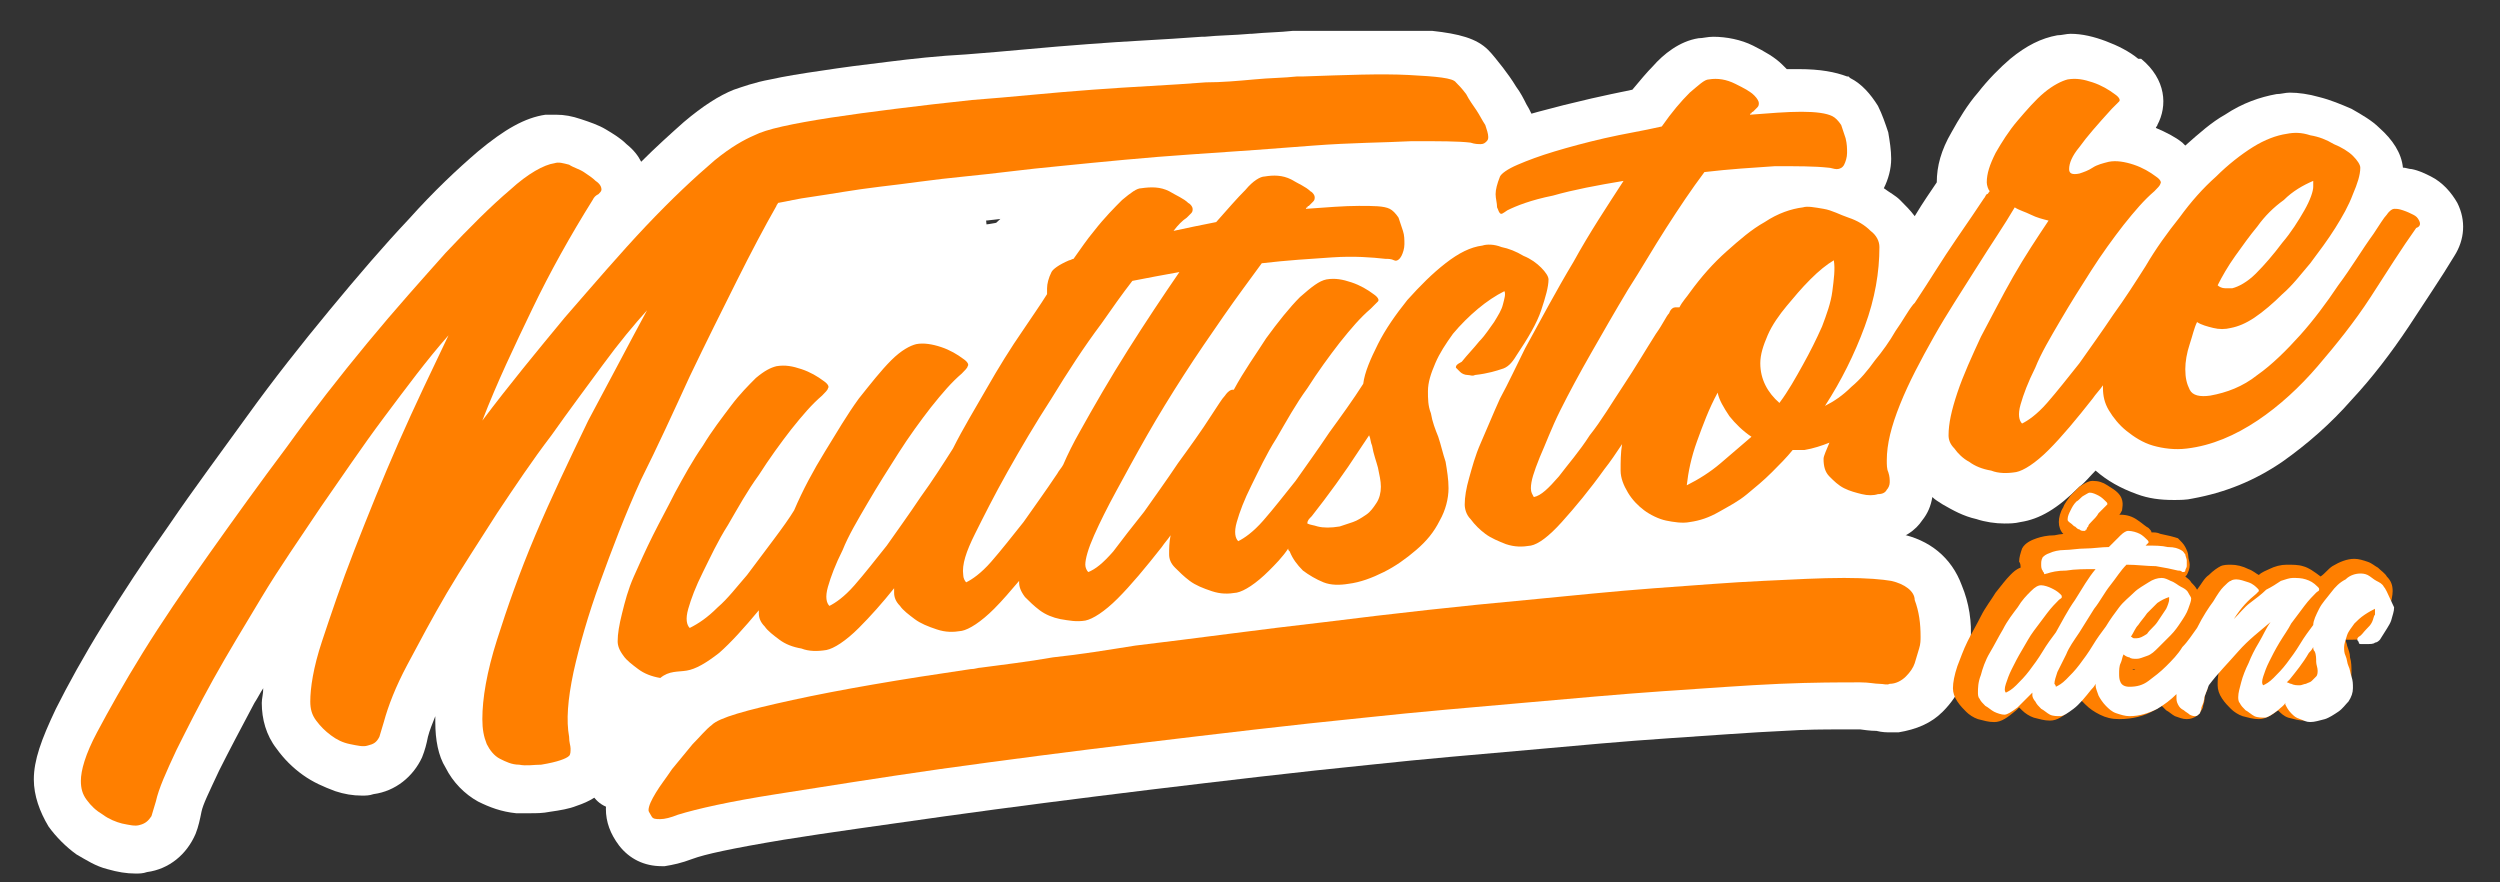 <?xml version="1.0" encoding="utf-8"?>
<!-- Generator: Adobe Illustrator 26.5.0, SVG Export Plug-In . SVG Version: 6.00 Build 0)  -->
<svg version="1.1" id="Camada_1" xmlns="http://www.w3.org/2000/svg" xmlns:xlink="http://www.w3.org/1999/xlink" x="0px" y="0px"
	 viewBox="0 0 170 60" style="enable-background:new 0 0 170 60;" xml:space="preserve">
<rect x="0" y="0" width="170" height="60" fill="#333333" stroke="none"/>
<style type="text/css">
	.st0{fill:#FFFFFF;}
	.st1{fill:#FF7F00;}
</style>
<g>
	<path class="st0" d="M45,58.9c-1.2,0-2.2-0.5-2.9-1.4c-0.6-0.8-0.9-1.6-0.9-2.5c0-0.9,0.4-1.8,1-2.8c0.3-0.5,0.8-1.1,1.2-1.8
		c0.5-0.6,1-1.3,1.5-1.9c0.6-0.7,1.1-1.2,1.5-1.6c0.9-0.8,2.2-1.4,7-2.4c0.9-0.2,1.8-0.4,2.8-0.6l-0.7-0.3l10.3-1.3h0
		c0.1,0,0.2,0,0.4-0.1l0.1,0l0.1,0c1.5-0.2,3.1-0.4,4.8-0.7l0.2,0c1.8-0.2,3.6-0.5,5.3-0.8l0.1,0l0.1,0c4.4-0.6,8.7-1.1,12.9-1.6
		c4.7-0.6,9.3-1.1,13.7-1.5c3.1-0.3,6.1-0.6,8.8-0.8c2.7-0.2,5.2-0.4,7.4-0.5c2.2-0.1,4.1-0.2,5.7-0.2h0.3c1.6,0,2.7,0.1,3.5,0.2
		c2,0.4,3.5,1.6,4.2,3.5c0.5,1.2,0.7,2.5,0.6,3.8c0,0.3-0.1,0.7-0.1,1.2c-0.1,0.6-0.3,1.2-0.5,1.7c-0.3,0.7-0.7,1.3-1.3,1.9
		c-0.8,0.8-1.8,1.2-3,1.4c-0.2,0-0.3,0-0.5,0c-0.3,0-0.6,0-1-0.1c-0.1,0-0.4,0-1.1-0.1c-0.4,0-0.8,0-1.3,0c-1.1,0-2.4,0-3.9,0.1
		c-2.2,0.1-4.8,0.3-7.8,0.5c-3,0.2-6.3,0.5-9.6,0.8c-3.4,0.3-7,0.6-10.7,1c-5,0.5-10,1.1-15,1.7c-4.9,0.6-9.6,1.2-13.9,1.8
		c-4.2,0.6-7.9,1.1-11,1.6c-3.6,0.6-5.4,1-6.2,1.3c-0.8,0.3-1.3,0.4-1.9,0.5C45.3,58.9,45.1,58.9,45,58.9z"/>
	<path class="st0" d="M103.8,7.1c-0.2-0.4-0.4-0.8-0.7-1.2c-0.3-0.5-0.6-0.9-0.9-1.3c-0.4-0.5-0.7-0.9-1-1.2c-0.8-0.8-2-1.1-3.8-1.3
		l0,0c0,0,0,0,0,0c-3,0-6,0-9,0l-0.2,0c0,0,0,0-0.1,0h-0.1l-0.1,0c-0.9,0.1-1.8,0.1-2.8,0.2h0l-0.1,0c-1.1,0.1-2.1,0.1-3.1,0.2h-0.1
		l-0.1,0c-2.6,0.2-5.2,0.3-7.7,0.5c-2.8,0.2-5.6,0.5-8.3,0.7C63.8,3.8,62,4,60.4,4.2c-1.7,0.2-3.2,0.4-4.5,0.6
		c-1.4,0.2-2.6,0.4-3.5,0.6c-1.1,0.2-1.9,0.5-2.5,0.7c-1,0.4-2.1,1.1-3.4,2.2c-0.9,0.8-1.9,1.7-2.9,2.7c-0.2-0.4-0.5-0.8-1-1.2
		c-0.4-0.4-0.9-0.7-1.4-1c-0.5-0.3-1.1-0.5-1.7-0.7c-0.6-0.2-1.1-0.3-1.7-0.3c-0.2,0-0.5,0-0.7,0c-1.4,0.2-2.8,1-4.6,2.5
		c-1.4,1.2-3,2.7-4.7,4.6c-1.7,1.8-3.5,3.9-5.4,6.2c-1.9,2.3-3.8,4.7-5.6,7.2c-1.8,2.5-3.6,4.9-5.3,7.4c-1.7,2.4-3.2,4.7-4.5,6.8
		c-1.3,2.1-2.4,4.1-3.2,5.7c-1,2.1-1.5,3.5-1.5,4.8c0,1.1,0.4,2.2,1,3.2c0.5,0.7,1.2,1.4,1.9,1.9c0.7,0.4,1.3,0.8,2.1,1
		c0.7,0.2,1.3,0.3,1.9,0.3c0.3,0,0.5,0,0.8-0.1c1.5-0.2,2.7-1.2,3.3-2.6c0.2-0.5,0.3-1,0.4-1.5c0.1-0.5,0.5-1.3,1.2-2.8
		c0.7-1.4,1.5-2.9,2.4-4.6c0.2-0.3,0.4-0.7,0.6-1c0,0.4-0.1,0.7-0.1,1c0,1.1,0.3,2.2,1,3.1c0.5,0.7,1.1,1.3,1.8,1.8
		c0.7,0.5,1.4,0.8,2.2,1.1c0.6,0.2,1.2,0.3,1.8,0.3c0.3,0,0.5,0,0.8-0.1c1.5-0.2,2.7-1.2,3.3-2.5c0.2-0.5,0.3-0.9,0.4-1.4
		c0.1-0.4,0.3-0.9,0.5-1.4c0,0.1,0,0.3,0,0.4c0,1.2,0.2,2.3,0.7,3.1c0.5,1,1.3,1.8,2.2,2.3c0.8,0.4,1.6,0.7,2.6,0.8
		c0.3,0,0.6,0,0.9,0c0.5,0,0.9,0,1.4-0.1c0.7-0.1,1.3-0.2,1.8-0.4c0.9-0.3,1.6-0.7,2.1-1.4c0.7-0.9,1-2,0.8-3.1c0-0.1,0-0.3-0.1-0.5
		l0-0.1l0-0.1c-0.1-0.3-0.1-1.2,0.3-3.1c0.4-1.7,1-3.6,1.7-5.7c0.8-2.2,1.7-4.5,2.7-6.8c1.1-2.4,2.1-4.8,3.2-7.1
		c1.1-2.3,2.2-4.4,3.2-6.4c0.8-1.5,1.5-2.8,2.1-3.9c0.2,0,0.4-0.1,0.6-0.1c1.3-0.2,2.9-0.4,4.6-0.7c1.8-0.2,3.8-0.5,5.7-0.7
		c2-0.2,4.2-0.5,6.4-0.7c3-0.3,6-0.6,8.9-0.8c2.9-0.2,5.7-0.4,8.3-0.6c2.5-0.2,4.7-0.2,6.5-0.3c0.4,0,0.7,0,1.1,0
		c1.4,0,2,0.1,2.3,0.1c0.4,0.1,0.8,0.1,1.2,0.1c0.1,0,0.3,0,0.4,0c1.1-0.1,2.1-0.7,2.7-1.7c0.4-0.6,0.6-1.3,0.6-1.9
		C104.5,8.7,104.3,7.9,103.8,7.1z"/>
	<path class="st0" d="M46,48.8c-0.6,0-1.3-0.1-1.9-0.3c-0.8-0.2-1.6-0.6-2.3-1c-0.8-0.5-1.4-1.1-1.9-1.8c-0.6-0.9-1-1.8-1-2.8
		c0-0.8,0.1-1.7,0.4-2.7c0.2-0.9,0.6-1.8,1-2.8c0.4-1,0.8-2,1.4-3c0.5-1,1-2,1.5-3l0,0c0.6-1.2,1.3-2.3,2-3.4
		c0.7-1.1,1.4-2.1,2.1-2.9c0.7-0.9,1.4-1.7,2.1-2.3c1-1,2-1.5,3.1-1.7c0.3,0,0.6-0.1,0.9-0.1c0.8,0,1.6,0.2,2.4,0.5
		c0.7,0.3,1.4,0.6,2,1c0.2-0.3,0.5-0.5,0.7-0.8c0.8-0.8,1.9-1.8,3.5-2.1c0.3,0,0.6-0.1,0.9-0.1c0.8,0,1.6,0.2,2.4,0.5
		c0.5,0.2,1,0.5,1.5,0.7c0.1-0.2,0.2-0.4,0.4-0.5c0.3-0.5,0.7-1,1-1.6c0.1-0.7,0.3-1.3,0.6-2c0.5-1,1.4-1.6,2.2-2
		c0.4-0.5,0.7-0.9,1-1.3c0.8-1,1.5-1.8,2.2-2.4c0.7-0.7,1.7-1.5,3-1.7c0.3,0,0.7-0.1,1-0.1c0.9,0,1.8,0.2,2.6,0.5
		c0.6,0.2,1,0.5,1.5,0.8c0.1-0.1,0.1-0.1,0.2-0.2c0.7-0.7,1.8-1.6,3.1-1.8c0.3,0,0.7-0.1,1-0.1c0.9,0,1.8,0.2,2.6,0.6
		c0.8,0.4,1.5,0.8,2,1.2c0.1,0.1,0.2,0.2,0.4,0.3c0.3,0,0.6,0,0.9,0c0.1,0,0.1,0,0.2,0c1.4,0,2.3,0.1,3.1,0.4l0.1,0l0.1,0.1
		c0.8,0.4,1.5,1,2,1.8c0.2,0.4,0.4,0.8,0.6,1.2c0.6-0.3,1.3-0.5,1.9-0.6c0.2,0,0.5-0.1,0.8-0.1c0.6,0,1.3,0.1,1.9,0.3
		c0.7,0.2,1.4,0.5,2.1,0.9c0.7,0.4,1.4,0.8,1.9,1.4c1.2,1.2,1.4,2.3,1.4,3.1c0,0.9-0.2,1.8-0.6,3.1c-0.4,1.2-1.1,2.5-2.1,3.9l0,0.1
		c-0.7,0.9-1.5,1.5-2.4,1.9c-0.6,0.3-1.4,0.4-2.6,0.6c0,0,0,0,0,0c0.2,0.5,0.3,1.1,0.5,1.6c0.2,0.9,0.4,1.7,0.4,2.6
		c0,1.3-0.4,2.6-1.1,3.8c-0.6,1-1.4,2-2.3,2.8c-0.9,0.8-1.8,1.4-2.9,1.9c-1.1,0.6-2.2,0.9-3.3,1.1c-0.4,0.1-0.7,0.1-1.1,0.1
		c-0.7,0-1.4-0.1-2-0.3c-0.5-0.2-1-0.4-1.4-0.6c-1.1,0.9-2.1,1.4-3.1,1.6c-0.4,0.1-0.7,0.1-1.1,0.1c-0.7,0-1.4-0.1-2-0.3
		c-0.8-0.3-1.6-0.6-2.3-1.1c0,0,0,0,0,0c-0.3,0.3-0.5,0.5-0.7,0.8c-1.5,1.5-2.7,2.3-4,2.5c-0.4,0.1-0.8,0.1-1.1,0.1
		c-0.6,0-1.3-0.1-1.9-0.2c-0.8-0.2-1.5-0.5-2.1-0.9c-1.2,1.1-2.3,1.7-3.4,1.8c-0.4,0.1-0.7,0.1-1.1,0.1c-0.7,0-1.4-0.1-2-0.3
		c-0.7-0.2-1.4-0.5-2-0.9c0,0,0,0,0,0c-1.5,1.5-2.7,2.2-4,2.4c-0.4,0.1-0.8,0.1-1.1,0.1c-0.6,0-1.3-0.1-1.9-0.3
		c-0.8-0.2-1.5-0.5-2.1-0.9c-0.2,0.2-0.4,0.3-0.5,0.5c-1.3,1.2-2.6,1.8-3.8,2C46.8,48.8,46.4,48.8,46,48.8z"/>
	<path class="st0" d="M103.6,40.4c-0.7,0-1.3-0.1-2-0.3c-0.9-0.3-1.7-0.6-2.4-1.1c-0.7-0.5-1.3-1.1-1.7-1.7c-0.6-0.9-1-1.9-1-2.8
		c0-0.7,0.1-1.6,0.4-2.6c0.2-0.8,0.5-1.7,0.9-2.7c0.4-1,0.9-2.1,1.4-3.2c0.5-1.1,1.1-2.2,1.7-3.4l0,0c0.9-1.6,1.8-3.3,2.7-5
		c-0.4,0.2-0.9,0.3-1.6,0.3c-0.2,0-0.4,0-0.6-0.1c-0.5-0.1-2.1-0.5-2.7-2.6c-0.1-0.5-0.2-1.1-0.3-1.6c0-0.9,0.2-1.7,0.6-2.7
		c0.6-1.2,1.8-1.9,2.7-2.3c0.8-0.4,1.8-0.7,2.9-1c1.1-0.3,2.3-0.6,3.6-0.9c0.9-0.2,1.8-0.4,2.8-0.6c0.5-0.6,1-1.2,1.4-1.6
		c0.7-0.8,1.8-1.7,3.1-1.9c0.3,0,0.6-0.1,1-0.1c0.9,0,1.9,0.2,2.7,0.6c0.8,0.4,1.5,0.8,2,1.3c0.1,0.1,0.2,0.2,0.3,0.3
		c0.3,0,0.6,0,0.8,0h0c1.5,0,2.5,0.2,3.3,0.5l0.1,0l0.1,0.1c0.8,0.4,1.4,1.1,1.9,1.9c0.3,0.6,0.5,1.2,0.7,1.8
		c0.1,0.6,0.2,1.2,0.2,1.8c0,0.7-0.2,1.4-0.5,2c0.4,0.3,0.8,0.5,1.1,0.8c0.4,0.4,0.7,0.7,1,1.1c0,0,0,0,0,0c0.6-1,1.1-1.7,1.5-2.3
		c0-1.1,0.3-2.2,1-3.4c0.5-0.9,1.1-1.9,1.8-2.7c0.7-0.9,1.5-1.7,2.2-2.3c1.1-0.9,2.1-1.4,3.2-1.6c0.3,0,0.6-0.1,0.9-0.1
		c0.8,0,1.6,0.2,2.4,0.5c0.8,0.3,1.6,0.7,2.2,1.2l0.1,0l0.1,0c1.7,1.4,1.8,3.2,1.1,4.5c0,0.1-0.1,0.1-0.1,0.2c0.7,0.3,1.3,0.6,1.8,1
		l0.1,0.1l0.1,0.1c0.9-0.8,1.8-1.6,2.7-2.1c1.2-0.8,2.4-1.2,3.5-1.4c0.3,0,0.6-0.1,0.9-0.1c0.6,0,1.3,0.1,2,0.3
		c0.8,0.2,1.5,0.5,2.2,0.8c0.7,0.4,1.4,0.8,1.9,1.3c0.9,0.8,1.5,1.7,1.6,2.7c0.2,0,0.4,0.1,0.6,0.1c0.5,0.1,0.9,0.3,1.3,0.5
		c0.8,0.4,1.4,1.1,1.8,1.8c0.6,1.2,0.5,2.5-0.2,3.6c-0.9,1.5-2,3.1-3.1,4.8c-1.2,1.8-2.5,3.5-3.9,5c-1.4,1.6-3,3-4.7,4.2
		c-1.9,1.3-3.9,2.1-6.1,2.5c-0.4,0.1-0.9,0.1-1.3,0.1l0,0c-0.9,0-1.7-0.1-2.5-0.4c-1.1-0.4-2-0.9-2.8-1.6c-0.4,0.4-0.7,0.8-1.1,1.1
		c-1.5,1.5-2.7,2.2-4,2.4c-0.4,0.1-0.8,0.1-1.1,0.1c-0.6,0-1.3-0.1-1.9-0.3c-0.9-0.2-1.6-0.6-2.3-1c-0.3-0.2-0.5-0.3-0.7-0.5
		c-0.1,0.6-0.3,1.1-0.7,1.6c-0.4,0.6-1.2,1.3-2.7,1.5c-0.3,0-0.6,0.1-0.9,0.1c-0.4,0-0.7,0-1.1-0.1c-0.7-0.1-1.4-0.3-2.1-0.7
		c-0.6-0.3-1.2-0.7-1.7-1.2c-0.5,0.5-1,0.9-1.6,1.3c-0.7,0.6-1.5,1.1-2.3,1.5c-1,0.5-2,0.8-3,1c-0.3,0-0.6,0.1-1,0.1
		c-0.7,0-1.3-0.1-2-0.3c-0.9-0.3-1.8-0.7-2.5-1.2c-0.2-0.1-0.4-0.3-0.6-0.4c-0.3,0.3-0.5,0.6-0.8,0.9c-1.4,1.6-2.7,2.4-4,2.6
		C104.3,40.3,104,40.4,103.6,40.4z"/>
	<g>
		<g>
			<path class="st1" d="M128.6,39.5c-0.6-0.1-1.6-0.2-3.2-0.2s-3.4,0.1-5.5,0.2c-2.2,0.1-4.6,0.3-7.4,0.5c-2.7,0.2-5.6,0.5-8.7,0.8
				c-4.4,0.4-8.9,0.9-13.7,1.5c-4.4,0.5-8.7,1.1-12.9,1.6c-1.9,0.3-3.7,0.6-5.6,0.8c-1.7,0.3-3.4,0.5-4.9,0.7
				c-0.2,0-0.4,0.1-0.7,0.1c0,0,0,0,0,0c0,0,0,0,0,0c-4.8,0.7-8.9,1.4-12.1,2.1c-3.2,0.7-5,1.2-5.5,1.7c-0.4,0.3-0.8,0.8-1.3,1.3
				c-0.5,0.6-0.9,1.1-1.4,1.7c-0.4,0.6-0.8,1.1-1.1,1.6c-0.3,0.5-0.5,0.9-0.5,1.2c0,0.1,0.1,0.2,0.2,0.4c0.1,0.2,0.3,0.2,0.6,0.2
				c0.3,0,0.7-0.1,1.2-0.3c1.3-0.4,3.5-0.9,6.7-1.4c3.2-0.5,6.9-1.1,11.1-1.7c4.3-0.6,8.9-1.2,13.9-1.8c5-0.6,10-1.2,15-1.7
				c3.7-0.4,7.3-0.7,10.7-1c3.4-0.3,6.7-0.6,9.6-0.8c3-0.2,5.6-0.4,7.9-0.5c2.3-0.1,4.1-0.1,5.5-0.1c0.6,0,1,0.1,1.3,0.1
				c0.3,0,0.5,0.1,0.7,0c0.4,0,0.8-0.2,1.1-0.5c0.3-0.3,0.5-0.6,0.6-0.9c0.1-0.3,0.2-0.7,0.3-1c0.1-0.3,0.1-0.6,0.1-0.8
				c0-0.9-0.1-1.7-0.4-2.5C130.2,40.2,129.5,39.7,128.6,39.5z"/>
		</g>
		<g>
			<path class="st1" d="M46.9,25.6c1.1-2.3,2.2-4.5,3.2-6.5c1-2,1.9-3.7,2.7-5.1c0-0.1,0.1-0.1,0.1-0.2c0.6-0.1,1.4-0.3,2.2-0.4
				c1.4-0.2,3-0.5,4.7-0.7c1.8-0.2,3.7-0.5,5.8-0.7c2.1-0.2,4.2-0.5,6.4-0.7c3-0.3,6-0.6,9-0.8s5.8-0.4,8.3-0.6
				c2.6-0.2,4.8-0.2,6.7-0.3c1.9,0,3.2,0,4,0.1c0.3,0.1,0.5,0.1,0.7,0.1c0.2,0,0.3-0.1,0.4-0.2c0.1-0.1,0.1-0.2,0.1-0.3
				c0-0.2-0.1-0.5-0.2-0.8c-0.2-0.3-0.4-0.7-0.6-1s-0.5-0.7-0.7-1.1c-0.3-0.4-0.5-0.6-0.7-0.8c-0.2-0.3-1.3-0.4-3.2-0.5
				c-1.9-0.1-4.3,0-7.2,0.1c0,0,0,0,0,0c0,0,0,0,0,0c-0.1,0-0.3,0-0.4,0c-0.9,0.1-1.9,0.1-2.9,0.2c-1.1,0.1-2.2,0.2-3.3,0.2
				c-2.5,0.2-5.1,0.3-7.7,0.5c-2.8,0.2-5.5,0.5-8.2,0.7c-1.9,0.2-3.6,0.4-5.2,0.6c-1.6,0.2-3.1,0.4-4.4,0.6
				c-1.3,0.2-2.4,0.4-3.3,0.6c-0.9,0.2-1.5,0.4-1.9,0.6c-0.7,0.3-1.6,0.8-2.7,1.7c-1.4,1.2-2.9,2.6-4.7,4.5
				c-1.7,1.8-3.5,3.9-5.5,6.2c-1.9,2.3-3.8,4.6-5.6,7c1-2.6,2.2-5.1,3.4-7.6c1.2-2.5,2.6-5,4.1-7.4c0.1-0.2,0.2-0.3,0.4-0.4
				c0.1-0.1,0.2-0.2,0.2-0.3c0-0.2-0.1-0.4-0.4-0.6c-0.2-0.2-0.5-0.4-0.8-0.6c-0.3-0.2-0.7-0.3-1-0.5c-0.4-0.1-0.7-0.2-1-0.1
				c-0.7,0.1-1.8,0.7-3,1.8c-1.3,1.1-2.8,2.6-4.4,4.3c-1.6,1.8-3.4,3.8-5.3,6.1c-1.9,2.3-3.7,4.6-5.5,7.1c-1.8,2.4-3.6,4.9-5.3,7.3
				c-1.7,2.4-3.2,4.6-4.5,6.7c-1.3,2.1-2.3,3.9-3.1,5.4c-0.8,1.5-1.1,2.6-1.1,3.3c0,0.5,0.1,0.9,0.4,1.3c0.3,0.4,0.6,0.7,1.1,1
				c0.4,0.3,0.9,0.5,1.3,0.6c0.5,0.1,0.9,0.2,1.2,0.1c0.4-0.1,0.6-0.3,0.8-0.6c0.1-0.3,0.2-0.7,0.3-1c0.2-0.9,0.7-2,1.4-3.5
				c0.7-1.4,1.5-3,2.5-4.8c1-1.8,2.1-3.6,3.3-5.6c1.2-2,2.6-4,4-6.1c1.4-2,2.8-4.1,4.3-6.1c1.5-2,2.9-3.9,4.4-5.6
				c-1.1,2.3-2.3,4.8-3.4,7.3c-1.1,2.5-2.1,5-3,7.3c-0.9,2.3-1.6,4.4-2.2,6.2s-0.8,3.2-0.8,4.1c0,0.5,0.1,0.9,0.4,1.3
				c0.3,0.4,0.6,0.7,1,1c0.4,0.3,0.8,0.5,1.3,0.6c0.5,0.1,0.9,0.2,1.2,0.1c0.4-0.1,0.6-0.2,0.8-0.6c0.1-0.3,0.2-0.7,0.3-1
				c0.3-1.1,0.8-2.4,1.6-3.9c0.8-1.5,1.7-3.2,2.7-4.9c1-1.7,2.2-3.5,3.4-5.4c1.2-1.8,2.4-3.6,3.7-5.3c1.2-1.7,2.4-3.3,3.5-4.8
				c1.1-1.5,2.1-2.7,3-3.7c-1.3,2.4-2.6,4.9-4,7.5c-1.3,2.7-2.5,5.2-3.6,7.8s-1.9,4.9-2.6,7.1c-0.7,2.2-1,4-1,5.4
				c0,0.7,0.1,1.2,0.3,1.7c0.2,0.4,0.5,0.8,0.9,1s0.8,0.4,1.3,0.4c0.5,0.1,1,0,1.5,0c0.6-0.1,1-0.2,1.3-0.3c0.3-0.1,0.5-0.2,0.6-0.3
				c0.1-0.1,0.1-0.3,0.1-0.5c0-0.2-0.1-0.4-0.1-0.8c-0.2-1.1-0.1-2.5,0.3-4.4c0.4-1.8,1-3.9,1.8-6.1c0.8-2.2,1.7-4.6,2.8-7
				C44.7,30.4,45.8,28,46.9,25.6z"/>
		</g>
		<g>
			<path class="st1" d="M46.7,45.6c0.6-0.1,1.3-0.5,2.2-1.2c0.8-0.7,1.7-1.7,2.7-2.9v0.2c0,0.3,0.1,0.6,0.4,0.9
				c0.2,0.3,0.6,0.6,1,0.9c0.4,0.3,0.9,0.5,1.5,0.6c0.5,0.2,1.1,0.2,1.7,0.1c0.5-0.1,1.3-0.6,2.2-1.5c0.8-0.8,1.6-1.7,2.4-2.7
				c0,0.1,0,0.2,0,0.3c0,0.3,0.1,0.6,0.4,0.9c0.2,0.3,0.6,0.6,1,0.9c0.4,0.3,0.9,0.5,1.5,0.7s1.1,0.2,1.7,0.1
				c0.5-0.1,1.3-0.6,2.2-1.5c0.6-0.6,1.1-1.2,1.7-1.9c0,0,0,0.1,0,0.1c0,0.3,0.1,0.6,0.4,1c0.3,0.3,0.6,0.6,1,0.9
				c0.4,0.3,0.9,0.5,1.4,0.6c0.6,0.1,1.1,0.2,1.7,0.1c0.5-0.1,1.3-0.6,2.2-1.5c0.9-0.9,1.9-2.1,3-3.5c0.2-0.3,0.4-0.5,0.6-0.8
				c-0.1,0.5-0.1,0.9-0.1,1.3c0,0.3,0.1,0.6,0.4,0.9s0.6,0.6,1,0.9c0.4,0.3,0.9,0.5,1.5,0.7s1.1,0.2,1.7,0.1
				c0.5-0.1,1.3-0.6,2.2-1.5c0.4-0.4,0.9-0.9,1.3-1.5c0,0.1,0,0.1,0.1,0.2c0.2,0.5,0.5,0.9,0.9,1.3c0.4,0.3,0.9,0.6,1.4,0.8
				c0.5,0.2,1.1,0.2,1.7,0.1c0.8-0.1,1.6-0.4,2.4-0.8c0.8-0.4,1.5-0.9,2.2-1.5c0.7-0.6,1.2-1.2,1.6-2c0.4-0.7,0.6-1.5,0.6-2.2
				c0-0.6-0.1-1.2-0.2-1.8c-0.2-0.6-0.3-1.1-0.5-1.7c-0.2-0.5-0.4-1-0.5-1.6c-0.2-0.5-0.2-1-0.2-1.5c0-0.6,0.2-1.2,0.5-1.9
				c0.3-0.7,0.7-1.3,1.2-2c0.5-0.6,1.1-1.2,1.7-1.7c0.6-0.5,1.2-0.9,1.8-1.2c0.1,0.2,0,0.5-0.1,0.9c-0.1,0.4-0.3,0.7-0.6,1.2
				c-0.3,0.4-0.6,0.9-1,1.3c-0.4,0.5-0.8,0.9-1.2,1.4C99,24.8,99,24.9,99,25c0.1,0.1,0.2,0.2,0.3,0.3c0.1,0.1,0.3,0.2,0.5,0.2
				c0.2,0,0.3,0.1,0.5,0c0.9-0.1,1.5-0.3,1.8-0.4c0.4-0.1,0.7-0.4,1-0.9c0.8-1.2,1.4-2.2,1.7-3.1c0.3-0.9,0.5-1.6,0.5-2.1
				c0-0.2-0.2-0.5-0.5-0.8c-0.3-0.3-0.7-0.6-1.2-0.8c-0.5-0.3-1-0.5-1.5-0.6c-0.5-0.2-1-0.2-1.3-0.1c-0.8,0.1-1.6,0.5-2.5,1.2
				c-0.9,0.7-1.7,1.5-2.6,2.5c-0.8,1-1.5,2-2,3s-0.9,1.9-1,2.7l0,0c-0.7,1.1-1.5,2.2-2.3,3.3c-0.8,1.2-1.6,2.3-2.3,3.3
				c-0.8,1-1.5,1.9-2.2,2.7s-1.3,1.2-1.7,1.4c-0.2-0.2-0.3-0.6-0.1-1.3c0.2-0.7,0.5-1.5,1-2.5c0.5-1,1-2.1,1.7-3.2
				c0.7-1.2,1.3-2.3,2.1-3.4c0.7-1.1,1.5-2.2,2.2-3.1c0.8-1,1.4-1.7,2.1-2.3c0.2-0.2,0.4-0.4,0.5-0.5c0.1-0.1,0-0.3-0.3-0.5
				c-0.4-0.3-0.9-0.6-1.5-0.8c-0.6-0.2-1.1-0.3-1.7-0.2c-0.5,0.1-1,0.5-1.8,1.2c-0.7,0.7-1.5,1.7-2.3,2.8c-0.7,1.1-1.5,2.2-2.2,3.5
				c-0.1,0-0.1,0-0.1,0c-0.1,0-0.3,0.1-0.5,0.4c-0.2,0.2-0.5,0.7-0.9,1.3c-0.7,1.1-1.5,2.2-2.3,3.3c-0.8,1.2-1.6,2.3-2.3,3.3
				c-0.8,1-1.5,1.9-2.1,2.7c-0.7,0.8-1.2,1.2-1.7,1.4c-0.1-0.1-0.2-0.3-0.2-0.5c0-0.4,0.2-1.1,0.6-2c0.4-0.9,0.9-1.9,1.5-3
				c0.6-1.1,1.3-2.4,2.1-3.8c0.8-1.4,1.6-2.7,2.5-4.1c0.9-1.4,1.8-2.7,2.7-4c0.9-1.3,1.8-2.5,2.6-3.6c1.7-0.2,3.3-0.3,4.8-0.4
				c1.5-0.1,2.7,0,3.6,0.1c0.2,0,0.4,0,0.6,0.1s0.4-0.1,0.5-0.3c0.1-0.2,0.2-0.5,0.2-0.8c0-0.3,0-0.6-0.1-0.9
				c-0.1-0.3-0.2-0.6-0.3-0.9c-0.2-0.3-0.4-0.5-0.6-0.6c-0.4-0.2-1.1-0.2-2.1-0.2c-1,0-2.2,0.1-3.6,0.2c0,0,0-0.1,0.1-0.1
				c0,0,0-0.1,0.1-0.1c0.1-0.1,0.2-0.2,0.3-0.3c0.1-0.1,0.1-0.2,0.1-0.3c0-0.1-0.1-0.3-0.3-0.4c-0.3-0.3-0.8-0.5-1.3-0.8
				c-0.6-0.3-1.2-0.3-1.8-0.2c-0.3,0-0.8,0.3-1.3,0.9c-0.6,0.6-1.2,1.3-2,2.2c-1,0.2-2,0.4-2.9,0.6c0.3-0.4,0.6-0.7,0.9-0.9
				c0.1-0.1,0.2-0.2,0.3-0.3c0.1-0.1,0.1-0.2,0.1-0.3c0-0.1-0.1-0.3-0.3-0.4c-0.3-0.3-0.8-0.5-1.3-0.8c-0.6-0.3-1.2-0.3-1.9-0.2
				c-0.3,0-0.7,0.3-1.3,0.8c-0.5,0.5-1.2,1.2-1.9,2.1c-0.5,0.6-0.9,1.2-1.4,1.9c-0.1,0-0.2,0.1-0.3,0.1c-0.7,0.3-1.1,0.6-1.2,0.8
				c-0.2,0.4-0.3,0.8-0.3,1.1c0,0.1,0,0.3,0,0.4c-0.5,0.8-1,1.5-1.6,2.4c-0.9,1.3-1.7,2.6-2.5,4s-1.6,2.7-2.3,4.1c0,0,0,0,0,0
				c-0.7,1.1-1.4,2.2-2.2,3.3c-0.8,1.2-1.6,2.3-2.3,3.3c-0.8,1-1.5,1.9-2.2,2.7c-0.7,0.8-1.3,1.2-1.7,1.4c-0.2-0.2-0.3-0.6-0.1-1.3
				c0.2-0.7,0.5-1.5,1-2.5c0.4-1,1-2,1.7-3.2c0.7-1.2,1.4-2.3,2.1-3.4c0.7-1.1,1.5-2.2,2.2-3.1c0.8-1,1.4-1.7,2.1-2.3
				c0.2-0.2,0.4-0.4,0.4-0.5c0.1-0.1,0-0.3-0.3-0.5c-0.4-0.3-0.9-0.6-1.5-0.8c-0.6-0.2-1.2-0.3-1.7-0.2c-0.4,0.1-1,0.4-1.7,1.1
				c-0.7,0.7-1.4,1.6-2.2,2.6c-0.8,1.1-1.5,2.3-2.3,3.6s-1.5,2.6-2.1,4c-0.3,0.5-0.8,1.2-1.4,2c-0.6,0.8-1.2,1.6-1.8,2.4
				c-0.7,0.8-1.3,1.6-2,2.2c-0.7,0.7-1.3,1.1-1.9,1.4c-0.2-0.2-0.3-0.6-0.1-1.3c0.2-0.7,0.5-1.5,1-2.5c0.5-1,1-2.1,1.7-3.2
				c0.7-1.2,1.3-2.3,2.1-3.4c0.7-1.1,1.5-2.2,2.2-3.1c0.8-1,1.4-1.7,2.1-2.3c0.2-0.2,0.4-0.4,0.4-0.5c0.1-0.1,0-0.3-0.3-0.5
				c-0.4-0.3-0.9-0.6-1.5-0.8c-0.6-0.2-1.1-0.3-1.7-0.2c-0.4,0.1-0.8,0.3-1.4,0.8c-0.5,0.5-1.1,1.1-1.7,1.9
				c-0.6,0.8-1.3,1.7-1.9,2.7c-0.7,1-1.3,2.1-1.9,3.2c-0.5,1-1,1.9-1.5,2.9c-0.5,1-0.9,1.9-1.3,2.8c-0.4,0.9-0.6,1.7-0.8,2.5
				c-0.2,0.8-0.3,1.4-0.3,1.9c0,0.3,0.1,0.6,0.4,1c0.2,0.3,0.6,0.6,1,0.9c0.4,0.3,0.9,0.5,1.5,0.6C45.5,45.6,46.1,45.7,46.7,45.6z
				 M89.2,35.1c1.1-1.4,2.2-2.9,3.3-4.6c0.2-0.3,0.4-0.6,0.6-0.9c0.1,0.2,0.1,0.5,0.2,0.7c0.1,0.6,0.3,1.1,0.4,1.5
				c0.1,0.5,0.2,0.9,0.2,1.3c0,0.4-0.1,0.8-0.3,1.1c-0.2,0.3-0.4,0.6-0.7,0.8s-0.6,0.4-0.9,0.5c-0.3,0.1-0.6,0.2-0.9,0.3
				c-0.6,0.1-1.1,0.1-1.5,0c-0.3-0.1-0.5-0.1-0.7-0.2C88.9,35.4,89,35.3,89.2,35.1z M66.3,36.3c0.6-1.2,1.3-2.6,2.2-4.2
				c0.9-1.6,1.9-3.3,3-5c1.1-1.8,2.2-3.5,3.4-5.1c0.7-1,1.4-2,2.1-2.9c1-0.2,2.1-0.4,3.2-0.6c-1.1,1.6-2.3,3.4-3.5,5.3
				c-1.2,1.9-2.3,3.8-3.3,5.6c-0.4,0.7-0.8,1.5-1.1,2.2c-0.1,0.2-0.3,0.4-0.4,0.6c-0.8,1.2-1.6,2.3-2.3,3.3c-0.8,1-1.5,1.9-2.2,2.7
				c-0.7,0.8-1.3,1.2-1.7,1.4c-0.1-0.1-0.2-0.3-0.2-0.5C65.4,38.4,65.7,37.5,66.3,36.3z"/>
		</g>
		<g>
			<path class="st1" d="M164.5,15c-0.1-0.2-0.2-0.3-0.4-0.4c-0.2-0.1-0.4-0.2-0.7-0.3s-0.4-0.1-0.6-0.1c-0.1,0-0.3,0.1-0.5,0.4
				c-0.2,0.2-0.5,0.7-0.9,1.3c-0.8,1.1-1.5,2.3-2.4,3.5c-0.8,1.2-1.7,2.4-2.6,3.4s-1.9,2-2.9,2.7c-1,0.8-2.1,1.2-3.2,1.4
				c-0.7,0.1-1.2,0-1.4-0.4c-0.2-0.4-0.3-0.8-0.3-1.4c0-0.5,0.1-1.1,0.3-1.7s0.3-1.1,0.5-1.5c0.3,0.2,0.7,0.3,1.1,0.4s0.8,0.1,1.2,0
				c0.5-0.1,1-0.3,1.6-0.7c0.6-0.4,1.3-1,1.9-1.6c0.7-0.6,1.3-1.4,1.9-2.1c0.6-0.8,1.2-1.6,1.7-2.4c0.5-0.8,0.9-1.5,1.2-2.3
				c0.3-0.7,0.5-1.3,0.5-1.8c0-0.2-0.2-0.5-0.5-0.8c-0.3-0.3-0.8-0.6-1.3-0.8c-0.5-0.3-1-0.5-1.6-0.6c-0.6-0.2-1.1-0.2-1.6-0.1
				c-0.7,0.1-1.5,0.4-2.3,0.9c-0.8,0.5-1.7,1.2-2.5,2c-0.9,0.8-1.7,1.7-2.5,2.8c-0.8,1-1.6,2.1-2.3,3.3c-0.7,1.1-1.4,2.2-2.2,3.3
				c-0.8,1.2-1.6,2.3-2.3,3.3c-0.8,1-1.5,1.9-2.2,2.7c-0.7,0.8-1.3,1.2-1.7,1.4c-0.2-0.2-0.3-0.6-0.1-1.3c0.2-0.7,0.5-1.5,1-2.5
				c0.4-1,1-2,1.7-3.2c0.7-1.2,1.4-2.3,2.1-3.4c0.7-1.1,1.5-2.2,2.2-3.1c0.8-1,1.4-1.7,2.1-2.3c0.2-0.2,0.4-0.4,0.4-0.5
				c0.1-0.1,0-0.3-0.3-0.5c-0.4-0.3-0.9-0.6-1.5-0.8c-0.6-0.2-1.2-0.3-1.7-0.2c-0.4,0.1-0.8,0.2-1.1,0.4c-0.3,0.2-0.6,0.3-0.9,0.4
				c-0.5,0.1-0.7,0-0.7-0.3c0-0.4,0.2-0.9,0.7-1.5c0.5-0.7,1.2-1.5,2.2-2.6c0.2-0.2,0.4-0.4,0.5-0.5c0.1-0.1,0-0.3-0.3-0.5
				c-0.4-0.3-0.9-0.6-1.5-0.8c-0.6-0.2-1.1-0.3-1.7-0.2c-0.4,0.1-1,0.4-1.6,0.9s-1.2,1.2-1.8,1.9c-0.6,0.7-1.1,1.5-1.5,2.2
				c-0.4,0.8-0.6,1.4-0.6,2c0,0.2,0.1,0.5,0.2,0.6c-0.1,0.1-0.1,0.2-0.2,0.2c-0.1,0.1-0.1,0.2-0.2,0.3c-0.4,0.6-1,1.5-1.9,2.8
				c-0.9,1.3-1.8,2.8-2.8,4.3c0,0-0.1,0.1-0.1,0.1c-0.4,0.5-0.7,1.1-1.2,1.8c-0.4,0.7-0.9,1.4-1.4,2c-0.5,0.7-1,1.3-1.6,1.8
				c-0.6,0.6-1.2,1-1.8,1.3c1.1-1.7,2-3.5,2.7-5.4c0.7-1.9,1-3.7,1-5.4c0-0.4-0.2-0.8-0.6-1.1c-0.4-0.4-0.9-0.7-1.5-0.9
				s-1.1-0.5-1.7-0.6s-1.1-0.2-1.4-0.1c-0.8,0.1-1.7,0.4-2.6,1c-0.9,0.5-1.7,1.2-2.6,2c-0.9,0.8-1.7,1.7-2.5,2.8
				c-0.2,0.3-0.5,0.6-0.7,1c-0.1,0-0.2,0-0.3,0c-0.1,0-0.3,0.1-0.4,0.4c-0.2,0.2-0.4,0.7-0.9,1.4c-0.7,1.1-1.4,2.3-2.2,3.5
				c-0.8,1.2-1.5,2.4-2.3,3.4c-0.7,1.1-1.5,2-2.1,2.8c-0.7,0.8-1.2,1.3-1.7,1.4c-0.1-0.2-0.2-0.3-0.2-0.6c0-0.5,0.2-1.1,0.6-2.1
				c0.4-0.9,0.8-2,1.4-3.2c0.6-1.2,1.3-2.5,2.1-3.9c0.8-1.4,1.6-2.8,2.5-4.3c0.9-1.4,1.7-2.8,2.6-4.2c0.9-1.4,1.7-2.6,2.6-3.8
				c1.7-0.2,3.3-0.3,4.8-0.4c1.5,0,2.7,0,3.6,0.1c0.2,0,0.4,0.1,0.6,0.1c0.2,0,0.4-0.1,0.5-0.3c0.1-0.2,0.2-0.5,0.2-0.8s0-0.6-0.1-1
				c-0.1-0.3-0.2-0.6-0.3-0.9c-0.2-0.3-0.4-0.5-0.6-0.6c-0.4-0.2-1.1-0.3-2.1-0.3c-1,0-2.2,0.1-3.5,0.2c0,0,0-0.1,0.1-0.1
				c0,0,0-0.1,0.1-0.1c0.1-0.1,0.2-0.2,0.3-0.3c0.1-0.1,0.1-0.2,0.1-0.3c0-0.1-0.1-0.3-0.3-0.5c-0.3-0.3-0.7-0.5-1.3-0.8
				c-0.6-0.3-1.2-0.4-1.8-0.3c-0.3,0-0.7,0.4-1.3,0.9c-0.6,0.6-1.2,1.3-1.9,2.3c-1.3,0.3-2.6,0.5-3.9,0.8c-1.3,0.3-2.4,0.6-3.4,0.9
				c-1,0.3-1.8,0.6-2.5,0.9c-0.7,0.3-1.1,0.6-1.2,0.8c-0.2,0.5-0.3,0.9-0.3,1.2c0,0.3,0.1,0.6,0.1,0.9c0.1,0.2,0.1,0.3,0.2,0.4
				s0.2,0,0.5-0.2c0.6-0.3,1.6-0.7,3.1-1c1.4-0.4,3-0.7,4.8-1c-1.1,1.7-2.3,3.5-3.4,5.5c-1.2,2-2.2,3.9-3.3,5.9
				c-0.6,1.2-1.1,2.3-1.7,3.4c-0.5,1.1-0.9,2.1-1.3,3c-0.4,0.9-0.6,1.7-0.8,2.4c-0.2,0.7-0.3,1.3-0.3,1.8c0,0.3,0.1,0.7,0.4,1
				c0.3,0.4,0.6,0.7,1,1c0.4,0.3,0.9,0.5,1.4,0.7c0.6,0.2,1.1,0.2,1.7,0.1c0.5-0.1,1.2-0.6,2.1-1.6c0.9-1,1.9-2.2,2.9-3.6
				c0.4-0.5,0.8-1.1,1.2-1.7c-0.1,0.6-0.1,1.2-0.1,1.8c0,0.5,0.2,1,0.5,1.5c0.3,0.5,0.7,0.9,1.1,1.2c0.4,0.3,1,0.6,1.5,0.7
				s1.1,0.2,1.6,0.1c0.7-0.1,1.3-0.3,2-0.7s1.3-0.7,1.9-1.2c0.6-0.5,1.1-0.9,1.7-1.5c0.5-0.5,1-1,1.4-1.5c0.1,0,0.3,0,0.4,0
				c0.1,0,0.3,0,0.4,0c0.6-0.1,1.2-0.3,1.7-0.5c-0.2,0.5-0.4,0.9-0.4,1.1c0,0.5,0.1,0.9,0.4,1.2c0.3,0.3,0.6,0.6,1,0.8
				c0.4,0.2,0.8,0.3,1.2,0.4c0.4,0.1,0.8,0.1,1.1,0c0.3,0,0.5-0.1,0.6-0.3c0.1-0.1,0.2-0.3,0.2-0.5c0-0.2,0-0.4-0.1-0.7
				c-0.1-0.2-0.1-0.5-0.1-0.8c0-1.1,0.3-2.3,0.9-3.8c0.6-1.5,1.4-3,2.3-4.6c0.9-1.6,1.9-3.1,2.9-4.7s1.9-2.9,2.6-4.1
				c0.3,0.2,0.7,0.3,1.1,0.5s0.8,0.3,1.2,0.4c-0.8,1.2-1.6,2.4-2.4,3.8c-0.8,1.4-1.5,2.8-2.2,4.1c-0.6,1.3-1.2,2.6-1.6,3.8
				c-0.4,1.2-0.6,2.1-0.6,2.9c0,0.3,0.1,0.6,0.4,0.9c0.2,0.3,0.6,0.7,1,0.9c0.4,0.3,0.9,0.5,1.5,0.6c0.5,0.2,1.1,0.2,1.7,0.1
				c0.5-0.1,1.3-0.6,2.2-1.5s1.9-2.1,3-3.5c0.2-0.3,0.5-0.6,0.7-0.9c0,0.1,0,0.1,0,0.2c0,0.5,0.1,1,0.4,1.5c0.3,0.5,0.7,1,1.2,1.4
				c0.5,0.4,1.1,0.8,1.8,1c0.7,0.2,1.5,0.3,2.3,0.2c1.7-0.2,3.3-0.9,4.8-1.9c1.5-1,2.9-2.3,4.1-3.7s2.5-3,3.6-4.7
				c1.1-1.7,2.1-3.3,3.1-4.7C164.6,15.4,164.6,15.2,164.5,15z M152,17.4c0.5-0.7,1-1.4,1.5-2c0.5-0.7,1.1-1.3,1.8-1.8
				c0.6-0.6,1.3-1,2-1.3c0,0.1,0,0.2,0,0.4c0,0.3-0.2,0.9-0.6,1.6c-0.4,0.7-0.9,1.5-1.5,2.2c-0.6,0.8-1.2,1.5-1.8,2.1
				c-0.6,0.6-1.2,0.9-1.6,1c-0.2,0-0.4,0-0.5,0c-0.2,0-0.4-0.1-0.5-0.2C151.1,18.8,151.5,18.1,152,17.4z M117,31.5
				c-0.7,0.6-1.5,1.1-2.3,1.5c0.1-0.9,0.3-1.9,0.7-3c0.4-1.1,0.8-2.2,1.4-3.3c0.1,0.5,0.4,1,0.8,1.6c0.4,0.5,0.9,1,1.5,1.4
				C118.4,30.3,117.7,30.9,117,31.5z M122.6,24.8c-0.5,0.9-1,1.8-1.6,2.6c-0.8-0.7-1.3-1.6-1.3-2.7c0-0.6,0.2-1.2,0.5-1.9
				c0.3-0.7,0.8-1.4,1.3-2c0.5-0.6,1-1.2,1.6-1.8c0.6-0.6,1.1-1,1.6-1.3c0.1,0.6,0,1.3-0.1,2.1c-0.1,0.8-0.4,1.6-0.7,2.4
				C123.5,23.1,123.1,23.9,122.6,24.8z"/>
		</g>
	</g>
	<g>
		<g>
			<path class="st0" d="M97.4,13.4c0.2,0.3,0.4,0.6,0.5,0.9c0.5-0.3,0.9-0.5,1.4-0.8c0,0,0,0,0-0.1c0,0.1,0.1,0.1,0.1,0.2
				c0-0.1,0-0.1,0-0.2c0,0.1,0,0.1,0,0.2c0-0.1,0-0.1,0-0.2c0,0.1,0,0.1,0,0.2c0-0.1,0-0.1,0.1-0.2c0,0.1-0.1,0.1-0.1,0.2
				c0,0,0-0.1,0.1-0.1c-0.5-0.2-1-0.4-1.4-0.6c-0.1,0.2-0.2,0.4-0.3,0.7c0-0.1,0.1-0.1,0.1-0.2c0,0,0,0,0,0c0-0.1,0.1-0.1,0.1-0.2
				l0,0c0.1,0,0.1-0.1,0.2-0.1c0,0,0,0,0,0c0.1,0,0.1-0.1,0.2-0.1c0,0,0,0,0,0c0.1,0,0.1,0,0.2,0c0,0,0,0,0,0c0.1,0,0.1,0,0.2,0
				c0,0,0,0,0,0c-0.1,0-0.2,0-0.3,0c-0.1,0-0.2,0-0.3,0.1c-0.1,0-0.2,0.1-0.2,0.2c-0.1,0.1-0.1,0.2-0.1,0.3c0,0.1,0,0.1,0,0.2
				c0,0.1,0,0.3,0.1,0.4c0.1,0.2,0.3,0.3,0.5,0.4c0.2,0,0.2,0,0.3,0c0.1,0,0.2,0,0.3-0.1c0.1-0.1,0.2-0.2,0.3-0.3
				c0-0.1,0.1-0.1,0.1-0.2c0-0.1,0.1-0.1,0.1-0.2c0.1-0.1,0.1-0.3,0.2-0.4c0-0.1,0-0.2,0-0.3c0-0.1,0-0.2-0.1-0.3
				c0-0.1-0.1-0.1-0.1-0.2c-0.1-0.1-0.2-0.1-0.3-0.2c-0.1,0-0.1-0.1-0.2-0.1c-0.1,0-0.2,0-0.3,0c-0.1,0-0.1,0.1-0.2,0.1
				c-0.1,0.1-0.2,0.2-0.3,0.3c-0.1,0.1-0.1,0.2-0.2,0.4c0,0.1-0.1,0.3-0.1,0.4c0,0.1,0,0.3,0,0.4c0,0.1,0.1,0.3,0.1,0.4
				c0,0.1,0.1,0.2,0.2,0.2c0.1,0.1,0.2,0.1,0.3,0.1c0.1,0,0.2,0,0.3,0c0.1,0,0.2,0,0.3-0.1c0.2-0.1,0.3-0.3,0.4-0.5
				c0-0.1,0-0.1,0-0.2c0-0.1,0-0.3-0.1-0.4c-0.1-0.3-0.3-0.6-0.5-0.9c0-0.1-0.1-0.2-0.2-0.2c-0.1-0.1-0.2-0.1-0.3-0.1
				c-0.1,0-0.2,0-0.3,0c-0.1,0-0.2,0-0.3,0.1c-0.2,0.1-0.3,0.3-0.4,0.5c0,0.1,0,0.1,0,0.2C97.3,13.2,97.4,13.3,97.4,13.4L97.4,13.4z
				"/>
		</g>
	</g>
	<g>
		<g>
			<path class="st0" d="M109.3,37.8c0.2,0,0.3,0,0.5,0c0.1,0,0.2,0,0.2-0.1c0.1,0,0.2-0.1,0.3-0.1c0.1-0.1,0.2-0.1,0.2-0.2
				c0.1-0.1,0.1-0.2,0.1-0.3c0-0.1,0-0.2,0-0.3c0-0.1-0.1-0.1-0.1-0.2c-0.1-0.1-0.2-0.2-0.3-0.3c-0.1,0-0.1-0.1-0.2-0.1
				c-0.1,0-0.3,0-0.4,0c-0.1,0-0.2,0.1-0.3,0.1c0.1,0,0.1,0,0.2,0c-0.1,0-0.1,0-0.2,0c-0.1,0-0.2,0-0.3,0.1c-0.1,0-0.2,0.1-0.3,0.2
				c-0.1,0.1-0.1,0.2-0.2,0.3c0,0.1-0.1,0.2-0.1,0.3c0,0.1,0,0.1,0,0.2c0,0.1,0.1,0.2,0.2,0.3c0.1,0,0.1,0.1,0.2,0.1
				C109,37.8,109.1,37.8,109.3,37.8L109.3,37.8z"/>
		</g>
	</g>
	<g>
		<g>
			<path class="st0" d="M121.7,36.6c0.2-0.2,0.4-0.4,0.7-0.6c0.1,0,0.1-0.1,0.2-0.1c0,0,0,0,0,0c0,0,0,0,0.1-0.1
				c0.1-0.1,0.3-0.2,0.4-0.3c0.3-0.2,0.5-0.7,0.3-1.1c-0.2-0.4-0.7-0.5-1.1-0.3c-0.5,0.3-1,0.6-1.5,0.9c-0.3,0.2-0.6,0.3-0.8,0.6
				c-0.2,0.4-0.1,0.9,0.2,1.2c0.4,0.3,0.8,0.2,1.2,0c0.1,0,0.2-0.1,0.3-0.2c0.1-0.1,0.2-0.1,0.2-0.2c0,0,0.2-0.1,0.1-0.1
				c-0.1,0.1,0.1-0.1,0.1-0.1c0,0,0.1,0,0.1-0.1c0.2-0.1,0,0,0.1,0c0.1,0,0.1,0,0.2,0c0,0,0.2,0,0.1,0c-0.1,0,0.1,0,0.1,0
				c0.1,0,0.3,0,0.4,0c-0.1-0.5-0.1-1-0.2-1.6c-0.8,0.3-1.7,0.5-2.5,0.6c0.2,0.5,0.4,1,0.6,1.4c0.2-0.1,0.6-0.3,0.8-0.3
				c0.2-0.1,0.5-0.2,0.8-0.3c0.1,0,0.3-0.1,0.4-0.1c0.1,0,0.1,0,0.2,0c0,0,0.2,0,0.1,0c0.2,0,0.3,0,0.5,0c0.1,0,0.1,0,0.2,0
				c0,0,0.1,0,0.1,0c-0.1,0-0.2-0.1-0.3-0.1c-0.1-0.1-0.1-0.2-0.2-0.3c0,0,0-0.1,0-0.1c0-0.1,0.1-0.3,0.1-0.4
				c0.1-0.1,0.1-0.1,0.2-0.2c0,0,0,0-0.1,0c-0.1,0-0.1,0.1-0.2,0.1c0,0-0.1,0-0.1,0.1c-0.1,0.1,0.1,0,0,0c-0.2,0.1-0.4,0.1-0.7,0.2
				c-0.1,0-0.2,0-0.3,0.1c-0.1,0-0.1,0-0.2,0c0,0-0.1,0,0,0c-0.2,0-0.5,0.1-0.7,0.1c-0.4,0-0.8,0.3-0.8,0.8c0,0.4,0.3,0.8,0.8,0.8
				c0.7,0,1.3-0.1,2-0.2c0.1,0,0.3-0.1,0.4-0.1c0.1,0,0.2,0,0.2,0c0.3,0-0.1,0,0.1,0c0.2,0,0.3,0,0.5,0c0.1,0,0.1,0,0.2,0
				c0,0,0.3,0,0.1,0c-0.2-0.4-0.3-0.8-0.5-1.2c0.4-0.2,0.4-0.3,0.3-0.2c-0.1,0-0.1,0-0.2,0c-0.1,0-0.2,0-0.3,0.1c-0.1,0-0.1,0-0.2,0
				c0.1,0,0.1,0,0,0c-0.1,0-0.2,0-0.3,0c-0.2,0-0.5,0-0.7,0c-0.1,0-0.2,0-0.3,0c-0.1,0-0.1,0,0,0c-0.1,0-0.1,0-0.2,0
				c-0.1,0.5-0.1,1-0.2,1.6c0.8,0.1,1.7,0.2,2.5,0.3c0.4,0.1,0.8-0.4,0.8-0.8c0-0.5-0.3-0.7-0.8-0.8c-0.8-0.1-1.7-0.2-2.5-0.3
				c-0.4,0-0.7,0.3-0.8,0.7c0,0.4,0.2,0.8,0.6,0.9c0.6,0.1,1.3,0.2,1.9,0.1c0.3,0,0.6-0.1,1-0.1c0.4-0.1,0.8-0.2,0.9-0.6
				c0.1-0.2,0.1-0.5,0-0.7c-0.1-0.2-0.3-0.4-0.5-0.5c-0.8-0.1-1.5,0-2.2,0.1c-0.3,0.1-0.6,0.1-1,0.2c0,0-0.1,0-0.1,0
				c0.1,0,0.1,0,0,0c-0.1,0-0.2,0-0.2,0c-0.2,0-0.3,0-0.5,0c0,0.5,0,1.1,0,1.6c0.7-0.1,1.4-0.1,2.1-0.4c0.3-0.1,0.7-0.2,1-0.4
				c0.5-0.3,0.7-1,0.2-1.5c-0.3-0.3-0.8-0.3-1.2-0.3c-0.4,0-0.8,0.1-1.2,0.2c-0.7,0.2-1.5,0.5-2.2,0.9c-0.4,0.2-0.5,0.7-0.3,1
				c0.2,0.4,0.5,0.5,0.9,0.5c0.9-0.1,1.7-0.3,2.5-0.6c0.4-0.1,0.6-0.5,0.6-0.9c-0.1-0.4-0.4-0.7-0.8-0.7c-0.5,0-1.1,0.1-1.5,0.3
				c-0.2,0.1-0.4,0.3-0.6,0.4c-0.1,0-0.1,0.1,0,0c0,0-0.1,0.1-0.1,0.1c0,0-0.2,0.1-0.1,0.1c0,0,0,0,0,0c-0.1,0,0,0,0.2,0
				c0.1,0.1,0.2,0.1,0.3,0.2c0,0,0,0,0,0c0.1,0.1,0.1,0.2,0.2,0.3c0.1,0.4-0.5,0.7-0.1,0.5c0.1,0,0.2-0.1,0.2-0.1
				c0.2-0.1,0.3-0.2,0.5-0.3c0.3-0.2,0.6-0.4,1-0.6c-0.3-0.5-0.5-0.9-0.8-1.4c-0.6,0.4-1.1,0.8-1.7,1.3c-0.3,0.3-0.3,0.8,0,1.1
				C120.9,36.9,121.4,36.9,121.7,36.6L121.7,36.6z"/>
		</g>
	</g>
	<g>
		<g>
			<path class="st0" d="M57.7,18.9c0.7,0,1.5,0,2.2,0c0.4,0,0.8-0.4,0.8-0.8c0-0.4-0.3-0.8-0.8-0.8c-0.7,0-1.5,0-2.2,0
				c-0.4,0-0.8,0.4-0.8,0.8C56.9,18.6,57.3,18.9,57.7,18.9L57.7,18.9z"/>
		</g>
	</g>
	<g>
		<g>
			<path class="st0" d="M56.1,17.4C55,17,53.9,17,52.9,17.6c-0.6,0.4-0.4,1.5,0.4,1.5c0.9,0,1.7-0.3,2.4-0.9
				c0.5-0.4,0.1-1.4-0.6-1.3c-0.5,0-0.9,0.1-1.4,0.2c0.1,0.5,0.3,1,0.4,1.5c1-0.4,2.1-0.6,3.2-0.7c-0.1-0.5-0.1-1-0.2-1.6
				c-0.7,0.2-1.4,0.2-2.2,0.1c0,0.5,0,1.1,0,1.6c2.7-0.2,5.5-0.5,8.2-0.7c1-0.1,1-1.6,0-1.6c-2.8,0.1-5.6,0.1-8.3,0.2
				c0,0.5,0,1.1,0,1.6c4.1-0.4,8.3-0.9,12.4-1.3c-0.1-0.5-0.1-1-0.2-1.6c-3.3,0.6-6.7,0.5-10,0.5c0,0.5,0,1.1,0,1.6
				c2.1-0.2,4.3-0.3,6.4-0.5c2.1-0.2,4.3-0.4,6.4-0.3c-0.3-0.3-0.5-0.7-0.8-1c0.1-0.2,0.1-0.1-0.1-0.1C68.6,15,68.3,15,68,15.1
				c-0.5,0.1-1,0.2-1.5,0.2c-1.1,0.1-2.1,0.3-3.2,0.3c-2.1,0.2-4.2,0.2-6.3,0.2c0.1,0.5,0.1,1,0.2,1.6c3.2-1,6.5-1.5,9.8-1.4
				c-0.2-0.4-0.4-0.9-0.6-1.3c-0.3,0.2-0.8,0.3-1.1,0.4c-0.5,0.1-1,0.2-1.5,0.3c-1,0.2-2,0.4-3,0.6c-2,0.4-4,0.8-6,1.2
				c0.1,0.5,0.3,1,0.4,1.5c4-0.9,8-1.5,12-1.7c-0.1-0.5-0.1-1-0.2-1.6c-3.4,1.1-6.9,2-10.4,2.7c0.1,0.5,0.3,1,0.4,1.5
				c3.4-1.2,6.9-2,10.4-2.5c-0.2-0.5-0.4-1-0.6-1.4c-3.9,1.9-7.9,3.3-12.2,4.2c0.2,0.5,0.4,1,0.6,1.4c3.4-1.6,6.9-2.9,10.6-3.7
				c-0.1-0.5-0.3-1-0.4-1.5c-3.6,0.9-7,2.9-10.7,3c0.2,0.4,0.4,0.9,0.6,1.3c0.9-1.1,2.1-1.9,3.3-2.4c-0.3-0.4-0.6-0.8-1-1.2
				c-1.4,1.3-2.8,2.6-4.2,4c0.4,0.3,0.9,0.5,1.3,0.8c0.2-1.3,0.3-2.5,0.4-3.8c0.1-0.7-0.9-1-1.3-0.6c-1,0.8-1.9,1.6-2.9,2.4
				c-0.6,0.5,0,1.6,0.8,1.3c1.3-0.5,2.5-1.1,3.7-1.8c-0.4-0.3-0.8-0.6-1.2-0.9c-0.3,1-0.5,2-0.8,3c0.5,0.1,1,0.3,1.5,0.4
				c0.3-1.4,0.5-2.8,0.6-4.2c0.1-0.7-0.7-0.9-1.2-0.7c-1.3,0.6-2.4,1.7-3,3.1c-0.2,0.4-0.1,1.1,0.5,1.2c1.9,0.3,3.8-0.5,4.6-2.3
				c0.5-0.9-0.8-1.6-1.4-0.8c-0.7,0.9-1.5,1.9-2.2,2.8c0.5,0.2,1,0.4,1.4,0.6c0.5-1.2,1-2.4,1.7-3.6c0.4-0.8-0.6-1.6-1.2-1
				c-1.2,1.2-2.2,2.6-3,4.1c-0.4,0.7,0.4,1.5,1.1,1.1C54.6,20.9,55.8,19.3,56.1,17.4c0.2-0.9-0.9-1.4-1.4-0.7
				c-0.9,1.3-1.7,2.6-2.4,4c-0.5,0.9,0.9,1.7,1.4,0.8c0.7-1.2,1.2-2.4,1.7-3.7c0.3-0.7-0.8-1.4-1.3-0.8c-0.8,1-1.4,2-1.8,3.2
				c-0.3,0.9,1,1.3,1.4,0.6c0.9-1.2,2-2.3,3.1-3.2c-0.4-0.3-0.8-0.6-1.2-1c-0.7,1.4-1.4,2.9-2.1,4.3c0.5,0.2,1,0.4,1.4,0.6
				c0.6-1.5,1.2-3.1,1.8-4.6c-0.5-0.1-1-0.3-1.5-0.4c-0.4,1.1-0.9,2.3-1.3,3.4c-0.3,0.8,0.8,1.3,1.3,0.8c1.1-1,2-2.2,2.6-3.6
				c0.4-0.9-0.8-1.7-1.4-0.8c-0.9,1.5-1.9,3-2.8,4.4c-0.6,0.9,0.8,1.6,1.4,0.8c0.9-1.3,1.9-2.5,3-3.7c-0.4-0.3-0.8-0.6-1.2-1
				c-0.8,1.4-1.6,2.7-2.3,4.1c-0.4,0.8,0.6,1.7,1.2,1c1.4-1.6,2.4-3.5,3-5.6c0.2-0.6-0.6-1.3-1.2-0.9c-1.9,1.3-3.4,3.1-4.4,5.2
				c-0.4,0.8,0.6,1.6,1.2,1c1.5-1.3,3-2.7,4.5-4c-0.4-0.3-0.9-0.5-1.3-0.8c-0.6,1.5-1.6,2.7-2.8,3.8c0.4,0.3,0.8,0.6,1.2,1
				c0.8-1.5,1.6-3,2.5-4.5c-0.5-0.3-0.9-0.5-1.4-0.8c-0.9,1.7-1.6,3.5-2.3,5.4c-0.3,0.8,0.8,1.3,1.3,0.8c1.6-1.6,3-3.5,4-5.6
				c0.3-0.7-0.4-1.5-1.1-1.1c-2.1,1.3-3.3,3.4-4.4,5.5c-0.4,0.8,0.6,1.6,1.2,1c1.5-1.6,2.9-3.2,4.1-5c-0.5-0.3-0.9-0.5-1.4-0.8
				c-1,1.8-1.9,3.7-2.7,5.6c-0.4,0.9,1,1.3,1.4,0.6c1.1-1.7,1.9-3.5,2.3-5.4c0.2-0.9-1-1.4-1.4-0.6C57,18.6,56,20.6,55,22.6
				c-0.4,0.7,0.7,1.7,1.2,1c1.4-1.8,2.5-3.7,3.1-5.9c0.3-0.8-1-1.4-1.4-0.6c-0.6,1.3-1.4,2.4-2.4,3.5c0.4,0.3,0.9,0.5,1.3,0.8
				c0.4-1,0.9-1.9,1.4-2.8c-0.5-0.3-0.9-0.5-1.4-0.8c-0.8,1.5-1.5,3.1-2,4.8c-0.2,0.6,0.6,1.3,1.2,0.9c2.2-1.6,4-3.7,5.3-6.2
				c0.4-0.8-0.6-1.7-1.2-1c-1.6,1.8-3,3.8-4.1,5.9c-0.4,0.7,0.7,1.7,1.2,1c1.7-2.2,2.7-4.7,3-7.4c0.1-0.9-1.1-1-1.5-0.4
				c-1,1.4-1.7,3-2.1,4.6c-0.2,0.7,0.8,1.4,1.3,0.8c1.1-1.4,1.9-2.9,2.5-4.5c0.3-0.8-1.1-1.4-1.4-0.6c-0.8,1.9-1.6,3.7-2.4,5.6
				c-0.4,0.9,0.8,1.6,1.4,0.8c1.2-1.6,2.4-3.2,3.5-4.7c0.6-0.8-0.8-1.6-1.4-0.8c-1.3,1.7-2.5,3.5-3.6,5.4c-0.5,0.8,0.6,1.5,1.2,1
				c1.8-1.4,3-3.5,3.4-5.8c0.1-0.7-0.7-1.4-1.3-0.8c-1.5,1.6-2.6,3.5-3.2,5.6c-0.2,0.7,0.6,1.3,1.2,0.9c2.1-1.3,3.6-3.3,4.3-5.6
				c0.2-0.8-0.8-1.3-1.3-0.8c-1.2,1.2-2.3,2.6-3.3,4c-0.6,0.8,0.6,1.5,1.2,1c1.5-1.2,2.9-2.6,4.2-4c-0.4-0.3-0.8-0.6-1.2-1
				c-0.9,1.4-1.9,2.7-2.9,3.9c-0.6,0.8,0.4,1.9,1.1,1.1c1.3-1.4,2.6-2.9,3.8-4.3c0.7-0.8-0.4-1.8-1.1-1.1c-2,2-4,4-6,6
				c0.4,0.4,0.7,0.7,1.1,1.1c0.6-0.7,1.2-1.3,1.9-1.8c-0.4-0.3-0.8-0.6-1.2-1c-0.4,0.7-0.9,1.4-1.4,2.1c-0.5,0.8,0.6,1.5,1.2,1
				c1.5-1.4,3-2.9,4.3-4.5c-0.4-0.4-0.7-0.7-1.1-1.1c-0.6,0.8-1.3,1.5-1.9,2.3c-0.5,0.6,0.2,1.8,1,1.2c1.2-0.8,2.3-1.8,3.3-2.8
				c0.7-0.7-0.4-1.8-1.1-1.1c-0.8,0.8-1.6,1.6-2.4,2.3c-0.7,0.7,0.4,1.8,1.1,1.1c1.1-1,2.3-2.1,3.4-3.1c-0.4-0.3-0.8-0.6-1.2-1
				c-0.6,0.8-1.2,1.7-1.8,2.5c-0.6,0.8,0.6,1.5,1.2,1c1.1-1,2.2-2,3.2-3.2c-0.4-0.4-0.7-0.7-1.1-1.1c-0.7,0.9-1.6,1.8-2.4,2.5
				c-0.7,0.6,0.2,1.7,1,1.2c1.2-0.8,2.3-1.7,3.3-2.7c-0.4-0.4-0.7-0.7-1.1-1.1c-1.1,1.1-2.1,2.4-2.9,3.7c-0.5,0.7,0.4,1.4,1.1,1.1
				c1.7-1,3.2-2.2,4.5-3.6c0.6-0.6-0.2-1.8-1-1.2c-1.4,0.9-2.7,2-3.9,3.2c0.4,0.3,0.8,0.6,1.2,1c0.6-1.1,1.5-2,2.5-2.7
				c-0.3-0.4-0.6-0.8-1-1.2c-1.2,1.1-2.4,2.1-3.6,3.2c-0.7,0.6,0.2,1.8,1,1.2c1.1-0.8,2.3-1.6,3.4-2.4c0.8-0.6,0.1-1.8-0.8-1.4
				c-2,0.9-4,1.9-6,2.8c0.3,0.5,0.5,0.9,0.8,1.4c2.6-1.2,5.1-2.4,7.7-3.6c-0.3-0.4-0.6-0.8-1-1.2c-0.9,1.1-1.9,2.1-2.9,3.1
				c0.4,0.4,0.7,0.7,1.1,1.1c1.2-1.3,2.5-2.6,3.7-3.8c-0.4-0.4-0.7-0.7-1.1-1.1c-1,1.1-2.1,2.3-3.1,3.4c-0.7,0.8,0.4,1.8,1.1,1.1
				c1.1-1,2.3-2,3.4-3c0.7-0.6-0.2-1.8-1-1.2c-1.5,1-3,2.1-4.4,3.1c0.3,0.5,0.5,0.9,0.8,1.4c1.7-1.3,3.2-2.8,4.4-4.5
				c0.6-0.8-0.6-1.5-1.2-1c-0.9,0.7-1.8,1.4-2.6,2.1c-0.7,0.6,0.2,1.7,1,1.2c1.1-0.7,2.3-1.4,3.4-2.1c-0.4-0.3-0.8-0.6-1.2-0.9
				c-0.1,0.3-0.1,0.5-0.2,0.8c-0.2,0.8,0.7,1.3,1.3,0.8c0.5-0.4,0.9-0.9,1.1-1.5c0.3-0.7-0.3-1.4-1.1-1.1c-0.3,0.1-0.6,0.3-0.9,0.4
				c0.3,0.5,0.5,0.9,0.8,1.4c0.7-0.4,1.2-1,1.6-1.7c0.4-0.7-0.4-1.4-1.1-1.1c-1.3,0.6-2.5,1.4-3.5,2.5c-0.5,0.5-0.9,1-1.3,1.6
				c-0.3,0.5-0.7,1.2-1.3,1.4c-0.8,0.3-0.7,1.6,0.2,1.6c0.2,0,0.5,0,0.7,0c-0.2-0.4-0.4-0.9-0.6-1.3c-0.4,0.5-0.9,1-1.3,1.5
				c-0.5,0.6,0,1.6,0.8,1.3c1.3-0.4,2.4-1.1,3.3-2c0.6-0.7-0.2-1.7-1-1.2c-0.9,0.5-1.8,0.9-2.7,1.4c-0.9,0.5-0.1,1.8,0.8,1.4
				c1.6-0.8,3.1-1.7,4.4-2.9c0.7-0.6-0.2-1.7-1-1.2c-1.6,1.1-3.1,2.3-4.5,3.7c-0.7,0.6,0.2,1.7,1,1.2c1.2-0.7,2.3-1.5,3.2-2.5
				c0.7-0.7-0.4-1.8-1.1-1.1c-0.9,0.9-1.6,1.8-2.2,2.9c-0.4,0.7,0.4,1.5,1.1,1.1c1.2-0.7,2.2-1.7,2.9-2.9c0.4-0.8-0.6-1.6-1.2-1
				c-0.6,0.6-1.2,1.2-1.7,2c-0.4,0.7,0.4,1.5,1.1,1.1c0.6-0.4,1.2-0.9,1.7-1.4c-0.4-0.4-0.7-0.7-1.1-1.1c-0.4,0.5-0.8,1-1.1,1.5
				c-0.6,0.8,0.8,1.6,1.4,0.8c0.3-0.4,0.6-0.8,0.9-1.2c0.7-0.8-0.4-1.9-1.1-1.1c-0.4,0.4-0.9,0.8-1.4,1.2c0.4,0.4,0.7,0.7,1.1,1.1
				c0.4-0.6,0.9-1.2,1.4-1.6c-0.4-0.3-0.8-0.6-1.2-1c-0.5,1-1.3,1.8-2.3,2.4c0.4,0.4,0.7,0.7,1.1,1.1c0.6-1,1.2-1.8,2-2.6
				c-0.4-0.4-0.7-0.7-1.1-1.1c-0.9,0.9-1.8,1.7-2.9,2.3c0.3,0.4,0.6,0.8,1,1.2c1.3-1.3,2.7-2.4,4.2-3.4c-0.3-0.4-0.6-0.8-1-1.2
				c-1.2,1.1-2.6,2-4.1,2.7c0.3,0.5,0.5,0.9,0.8,1.4c0.9-0.5,1.8-0.9,2.7-1.4c-0.3-0.4-0.6-0.8-1-1.2c-0.7,0.8-1.6,1.3-2.6,1.6
				c0.3,0.4,0.5,0.9,0.8,1.3c0.4-0.5,0.9-1,1.3-1.5c0.4-0.5,0.2-1.4-0.6-1.3c-0.2,0-0.5,0-0.7,0c0.1,0.5,0.1,1,0.2,1.6
				c1.5-0.4,1.9-1.9,2.8-3c1-1.2,2.2-2.1,3.6-2.7c-0.4-0.4-0.7-0.7-1.1-1.1c-0.3,0.5-0.6,0.8-1,1.1c-0.9,0.6-0.1,1.8,0.8,1.4
				c0.3-0.1,0.6-0.3,0.9-0.4c-0.4-0.4-0.7-0.7-1.1-1.1c-0.2,0.5-0.5,0.9-0.9,1.2c0.4,0.3,0.9,0.5,1.3,0.8c0.1-0.3,0.1-0.5,0.2-0.8
				c0.2-0.7-0.6-1.2-1.2-0.9c-1.2,0.7-2.3,1.4-3.4,2.1c0.3,0.4,0.6,0.8,1,1.2c0.9-0.7,1.8-1.4,2.6-2.1c-0.4-0.3-0.8-0.6-1.2-1
				c-1.1,1.5-2.3,2.8-3.8,3.9c-0.8,0.6,0,2,0.8,1.4c1.5-1,3-2.1,4.4-3.1c-0.3-0.4-0.6-0.8-1-1.2c-1.1,1-2.3,2-3.4,3
				c0.4,0.4,0.7,0.7,1.1,1.1c1-1.1,2.1-2.3,3.1-3.4c0.7-0.7-0.4-1.9-1.1-1.1c-1.2,1.3-2.5,2.6-3.7,3.8c-0.7,0.7,0.4,1.8,1.1,1.1
				c1-1,2-2,2.9-3.1c0.6-0.7-0.1-1.6-1-1.2c-2.6,1.2-5.1,2.4-7.7,3.6c-0.9,0.4-0.1,1.8,0.8,1.4c2-0.9,4-1.9,6-2.8
				c-0.3-0.5-0.5-0.9-0.8-1.4c-1.1,0.8-2.3,1.6-3.4,2.4c0.3,0.4,0.6,0.8,1,1.2c1.2-1.1,2.4-2.1,3.6-3.2c0.7-0.6-0.2-1.8-1-1.2
				c-1.3,0.9-2.3,2-3.1,3.3c-0.5,0.8,0.6,1.6,1.2,1c1.1-1.1,2.3-2.1,3.5-3c-0.3-0.4-0.6-0.8-1-1.2c-1.2,1.4-2.6,2.5-4.2,3.4
				c0.4,0.4,0.7,0.7,1.1,1.1c0.8-1.2,1.7-2.3,2.7-3.4c0.7-0.7-0.4-1.8-1.1-1.1c-0.9,0.9-1.9,1.7-3,2.4c0.3,0.4,0.6,0.8,1,1.2
				c0.9-0.8,1.7-1.6,2.4-2.5c0.6-0.8-0.4-1.9-1.1-1.1c-1,1.1-2.1,2.2-3.2,3.2c0.4,0.3,0.8,0.6,1.2,1c0.6-0.8,1.2-1.7,1.8-2.5
				c0.6-0.8-0.6-1.5-1.2-1c-1.1,1-2.3,2.1-3.4,3.1c0.4,0.4,0.7,0.7,1.1,1.1c0.8-0.8,1.6-1.6,2.4-2.3c-0.4-0.4-0.7-0.7-1.1-1.1
				c-0.9,0.9-1.9,1.8-3,2.5c0.3,0.4,0.6,0.8,1,1.2c0.6-0.8,1.3-1.5,1.9-2.3c0.6-0.8-0.4-1.9-1.1-1.1c-1.4,1.6-2.8,3.1-4.3,4.5
				c0.4,0.3,0.8,0.6,1.2,1c0.5-0.7,1-1.4,1.4-2.1c0.5-0.8-0.6-1.5-1.2-1c-0.7,0.5-1.3,1.1-1.9,1.8c-0.7,0.8,0.4,1.8,1.1,1.1
				c2-2,4-4,6-6c-0.4-0.4-0.7-0.7-1.1-1.1c-1.3,1.4-2.6,2.9-3.8,4.3c0.4,0.4,0.7,0.7,1.1,1.1c1.1-1.4,2.2-2.8,3.2-4.2
				c0.5-0.7-0.6-1.6-1.2-1c-1.3,1.4-2.7,2.8-4.2,4c0.4,0.3,0.8,0.6,1.2,1c0.9-1.3,2-2.5,3.1-3.6c-0.4-0.3-0.9-0.5-1.3-0.8
				c-0.6,1.9-1.8,3.6-3.6,4.7c0.4,0.3,0.8,0.6,1.2,0.9c0.5-1.8,1.5-3.5,2.8-4.9c-0.4-0.3-0.9-0.5-1.3-0.8c-0.3,2-1.4,3.8-3,5.1
				c0.4,0.3,0.8,0.6,1.2,1c1.1-1.9,2.3-3.7,3.6-5.4c-0.5-0.3-0.9-0.5-1.4-0.8c-1.2,1.6-2.4,3.2-3.5,4.7c0.5,0.3,0.9,0.5,1.4,0.8
				c0.8-1.9,1.6-3.7,2.4-5.6c-0.5-0.2-1-0.4-1.4-0.6c-0.5,1.4-1.2,2.7-2.1,3.8c0.4,0.3,0.9,0.5,1.3,0.8c0.4-1.5,1-3,1.9-4.2
				c-0.5-0.1-1-0.3-1.5-0.4c-0.3,2.3-1.2,4.5-2.6,6.3c0.4,0.3,0.8,0.6,1.2,1c1.1-2,2.4-3.9,3.9-5.6c-0.4-0.3-0.8-0.6-1.2-1
				c-1.1,2.2-2.7,4.1-4.7,5.6c0.4,0.3,0.8,0.6,1.2,0.9c0.5-1.5,1-3,1.8-4.4c0.5-0.9-0.8-1.7-1.4-0.8c-0.6,1-1.1,2-1.6,3.1
				c-0.3,0.7,0.8,1.3,1.3,0.8c1.1-1.1,1.9-2.4,2.6-3.8c-0.5-0.2-1-0.4-1.4-0.6c-0.6,1.9-1.5,3.7-2.7,5.2c0.4,0.3,0.8,0.6,1.2,1
				c1-2,2.1-3.9,3.2-5.8c-0.5-0.2-1-0.4-1.4-0.6c-0.5,1.8-1.2,3.4-2.2,5c0.5,0.2,1,0.4,1.4,0.6c0.7-1.8,1.6-3.6,2.6-5.2
				c0.5-0.9-0.8-1.6-1.4-0.8c-1.2,1.6-2.5,3.2-3.9,4.7c0.4,0.3,0.8,0.6,1.2,1c1-1.8,2.1-3.8,3.9-4.9c-0.4-0.4-0.7-0.7-1.1-1.1
				c-0.9,2-2.2,3.7-3.7,5.3c0.4,0.3,0.9,0.5,1.3,0.8c0.6-1.7,1.3-3.4,2.1-5c0.5-0.9-0.9-1.7-1.4-0.8c-0.8,1.5-1.6,3-2.5,4.5
				c-0.4,0.8,0.6,1.5,1.2,1c1.4-1.2,2.5-2.7,3.2-4.5c0.3-0.8-0.8-1.2-1.3-0.8c-1.5,1.3-3,2.7-4.5,4c0.4,0.3,0.8,0.6,1.2,1
				c0.9-1.8,2.2-3.4,3.8-4.6c-0.4-0.3-0.8-0.6-1.2-0.9c-0.5,1.8-1.4,3.5-2.6,4.9c0.4,0.3,0.8,0.6,1.2,1c0.8-1.4,1.6-2.7,2.3-4.1
				c0.4-0.8-0.6-1.6-1.2-1c-1.2,1.3-2.2,2.6-3.2,4c0.5,0.3,0.9,0.5,1.4,0.8c0.9-1.5,1.9-3,2.8-4.4c-0.5-0.3-0.9-0.5-1.4-0.8
				c-0.6,1.2-1.4,2.3-2.4,3.2c0.4,0.3,0.9,0.5,1.3,0.8c0.4-1.1,0.9-2.3,1.3-3.4c0.4-0.9-1.2-1.4-1.5-0.4c-0.6,1.5-1.2,3.1-1.8,4.6
				c-0.3,0.8,1,1.4,1.4,0.6c0.7-1.4,1.4-2.9,2.1-4.3c0.4-0.8-0.5-1.5-1.2-1c-1.3,1-2.4,2.2-3.4,3.5c0.5,0.2,1,0.4,1.4,0.6
				c0.3-0.9,0.8-1.8,1.4-2.5c-0.4-0.3-0.9-0.5-1.3-0.8c-0.4,1.1-1,2.2-1.6,3.3c0.5,0.3,0.9,0.5,1.4,0.8c0.7-1.4,1.5-2.8,2.4-4
				c-0.5-0.2-1-0.4-1.4-0.6c-0.3,1.5-1.2,2.8-2.5,3.5c0.4,0.4,0.7,0.7,1.1,1.1c0.7-1.4,1.6-2.6,2.7-3.8c-0.4-0.3-0.8-0.6-1.2-1
				c-0.7,1.3-1.3,2.6-1.8,4c-0.1,0.4,0.1,0.8,0.5,0.9c0.4,0.2,0.7,0,1-0.3c0.7-0.9,1.5-1.9,2.2-2.8c-0.5-0.3-0.9-0.5-1.4-0.8
				c-0.5,1-1.7,1.7-2.9,1.5c0.2,0.4,0.3,0.8,0.5,1.2c0.5-1.1,1.3-2,2.5-2.5c-0.4-0.2-0.8-0.5-1.2-0.7c-0.1,1.3-0.3,2.5-0.6,3.8
				c-0.2,1,1.3,1.4,1.5,0.4s0.5-2,0.8-3c0.2-0.6-0.6-1.3-1.2-0.9c-1,0.7-2.1,1.2-3.3,1.7c0.3,0.4,0.5,0.9,0.8,1.3
				c1-0.8,1.9-1.6,2.9-2.4c-0.4-0.2-0.9-0.4-1.3-0.6c-0.1,1.1-0.2,2.3-0.4,3.4c-0.1,0.7,0.7,1.3,1.3,0.8c1.4-1.3,2.8-2.6,4.2-4
				c0.7-0.7-0.2-1.6-1-1.2c-1.4,0.6-2.6,1.5-3.7,2.7c-0.4,0.5-0.2,1.4,0.6,1.3c3.9-0.1,7.4-2.1,11.1-3.1c1-0.2,0.6-1.7-0.4-1.5
				c-3.8,0.9-7.5,2.2-11,3.9c-0.8,0.4-0.2,1.6,0.6,1.4c4.4-0.9,8.6-2.3,12.6-4.3c0.9-0.4,0.2-1.6-0.6-1.4c-3.6,0.5-7,1.4-10.4,2.5
				c-1,0.3-0.6,1.7,0.4,1.5c3.5-0.7,7-1.6,10.4-2.7c0.8-0.3,0.7-1.6-0.2-1.6c-4.2,0.2-8.4,0.8-12.4,1.8c-1,0.2-0.6,1.7,0.4,1.5
				c2.2-0.4,4.4-0.9,6.5-1.3c1.1-0.2,2.1-0.4,3.2-0.6c1-0.2,1.8-0.3,2.6-0.9c0.6-0.4,0.1-1.3-0.6-1.3c-3.5-0.1-6.9,0.4-10.3,1.4
				c-0.8,0.3-0.7,1.5,0.2,1.6c2.5,0,5,0,7.5-0.3c1.2-0.1,2.4-0.3,3.6-0.5c0.9-0.1,2.2-0.2,2.5-1.2c0.2-0.5-0.3-1-0.8-1
				c-2.2,0-4.3,0.2-6.4,0.3c-2.1,0.2-4.3,0.3-6.4,0.5c-1,0.1-1,1.6,0,1.6c3.5,0.1,7,0.1,10.5-0.5c0.9-0.2,0.7-1.6-0.2-1.6
				c-4.1,0.4-8.3,0.9-12.4,1.3c-1,0.1-1,1.6,0,1.6c2.8-0.1,5.6-0.1,8.3-0.2c0-0.5,0-1.1,0-1.6c-2.7,0.2-5.5,0.5-8.2,0.7
				c-1,0.1-1,1.5,0,1.6c0.9,0.1,1.7,0,2.6-0.2c0.9-0.2,0.7-1.6-0.2-1.6c-1.2,0-2.4,0.2-3.6,0.7c-0.9,0.4-0.6,1.8,0.4,1.5
				c0.3-0.1,0.6-0.2,1-0.2c-0.2-0.4-0.4-0.9-0.6-1.3c-0.4,0.3-0.8,0.5-1.3,0.5c0.1,0.5,0.3,1,0.4,1.5c0.5-0.3,1-0.4,1.6-0.2
				C56.2,19.2,57,17.9,56.1,17.4L56.1,17.4z"/>
		</g>
	</g>
	<g>
		<g>
			<path class="st0" d="M40.4,53.1c0.5,0.4,1,0.7,1.6,0.9c0.1-0.5,0.1-1,0.2-1.6c-0.2,0,0.1,0-0.1,0c0.1,0-0.1-0.1,0,0
				c0,0-0.2-0.2-0.1-0.1c-0.1-0.1,0,0,0-0.1c-0.4,0.3-0.8,0.6-1.2,0.9c0.4,0.2,0.8,0.3,1.2,0.5c0.4,0.2,0.8,0.1,1.1-0.3
				c0.2-0.4,0.1-0.8-0.3-1.1c-0.3-0.3-0.7-0.5-1-0.8c-0.1,0.5-0.1,1-0.2,1.4c-0.1,0-0.2,0,0,0.1c0.1,0,0.2,0.1,0.3,0.1
				c0.2,0.1,0.4,0.1,0.5,0.2c0.7,0.2,1.2-0.6,0.9-1.2c-0.4-0.6-1-1.1-1.7-1.3c-0.3-0.1-0.7,0.1-0.9,0.4c-0.2,0.3-0.1,0.7,0.1,1
				c0.3,0.2,0.6,0.4,0.9,0.5c0.1,0,0.2,0.1,0.4,0.1c0.2,0,0.1,0,0.3,0.1c0.3,0.2,0.8,0.1,1-0.2c0.2-0.3,0.2-0.7-0.1-1
				c-0.4-0.4-0.8-0.9-1.1-1.3c-0.3,0.4-0.5,0.9-0.8,1.3c0.4,0.1,0.8,0.4,1.1,0.6c0.3,0.2,0.8,0.1,1-0.2c0.2-0.3,0.2-0.7-0.1-1
				c-0.4-0.4-0.8-0.7-1.3-0.9c-0.3-0.1-0.7,0.1-0.9,0.4c-0.2,0.3-0.1,0.7,0.1,1c0.5,0.6,1.1,0.9,1.9,0.8c0.6-0.1,0.8-1,0.3-1.3
				c-0.5-0.4-1-0.8-1.6-1.2c0,0.4,0,0.7,0,1.1c0,0,0,0,0.1,0c-0.1,0.1-0.2,0.1-0.3,0.2c-0.1,0-0.2-0.1,0,0c0.1,0.1,0.2,0.1,0.3,0.1
				c0.2,0.1,0.4,0.2,0.5,0.4c0.8,0.7,1.8-0.4,1.1-1.1c-0.5-0.5-1-1-1.6-1.4c-0.2,0.5-0.4,1-0.6,1.4c0.4,0.1,0.6,0.3,1,0.5
				c0.3,0.2,0.7,0.5,1.1,0.7c0.4,0.2,0.8,0.1,1-0.2c0.2-0.3,0.3-0.8-0.1-1c-0.4-0.3-0.7-0.6-1.1-0.9c-0.2-0.1-0.4-0.3-0.5-0.4
				c-0.1-0.1-0.3-0.2-0.4-0.3c0,0.3-0.1,0.6-0.1,1c0,0,0,0,0.1,0c-0.1,0.1-0.2,0.1-0.3,0.2c-0.3-0.1-0.4-0.1-0.3,0
				c0.1,0,0.1,0.1,0.2,0.1c0.1,0.1,0.2,0.1,0.3,0.2c0.2,0.2,0.4,0.3,0.6,0.5c0.4,0.4,1.2,0.3,1.3-0.3c0.2-0.8-0.4-1.4-1-1.8
				c-0.5-0.4-1-0.9-1.6-1.2c0,0.5,0,0.9,0,1.4c0.2-0.1-0.1,0-0.1,0c0,0,0.1,0,0,0c0.1,0,0.2,0.1,0.2,0.2c0,0,0.1,0.2,0.1,0.3
				c0.1,0.2,0.1,0.2,0.2,0.4c0.1,0.4,0.4,0.6,0.9,0.6s0.6-0.4,0.7-0.8c0.1-1.1-0.5-2.2-1.4-2.7c-0.4-0.3-1,0-1.2,0.5
				c-0.2,0.6,0.2,1.1,0.5,1.5c0.3,0.4,0.6,0.8,0.9,1.3c0.2,0.3,0.7,0.5,1.1,0.3c0.4-0.2,0.5-0.7,0.3-1.1c-0.3-0.6-0.6-1.3-1-1.9
				c-0.2-0.3-0.6-0.5-1-0.3c-0.3,0.1-0.6,0.6-0.5,0.9c0.3,0.7,0.5,1.4,0.8,2.1c0.3,0.6,1,1.6,1.8,1.3c1-0.3,0.7-1.5,0.5-2.2
				c-0.2-0.7-0.6-1.4-1-2c-0.4-0.6-1.5-0.4-1.5,0.4c0,0.6,0.1,1.2,0.3,1.8c0.2,0.5,0.4,1.3,1,1.6c0.4,0.2,0.9,0.1,1.2-0.3
				c0.2-0.3,0.2-0.6,0.1-0.9c-0.1-0.7-0.2-1.3-0.3-2c-0.2-0.9-1.6-0.7-1.6,0.2c0,0.4,0.1,0.9,0.2,1.3c0.1,0.4,0.2,0.9,0.5,1.2
				c0.5,0.5,1.2,0.2,1.5-0.3c0.2-0.4,0.3-0.9,0.4-1.3c0.1-0.4-0.1-0.8-0.5-0.9c-0.3-0.1-0.8,0-1,0.3c-0.2,0.4-0.3,0.8-0.4,1.2
				c-0.1,0.3,0.1,0.7,0.4,0.9c0.3,0.2,0.7,0.1,1-0.1c0.4-0.5,1-1.1,0.7-1.8c-0.2-0.8-1.1-1-1.8-0.6c-0.6,0.4-1,1.3-0.4,1.9
				c0.3,0.3,0.7,0.3,1.1,0.3c0.3,0,0.7,0.1,1,0.1c0-0.5,0-1.1,0-1.6c-0.4,0-0.7,0-1.1,0c0.1,0.5,0.1,1,0.2,1.6
				c0.1,0,0.2-0.1,0.3-0.1c0.4,0,0.8-0.3,0.8-0.8c0-0.4-0.4-0.8-0.8-0.8c-0.2,0-0.5,0-0.7,0.1c-0.9,0.3-0.7,1.5,0.2,1.6
				c0.4,0,0.7,0,1.1,0c0.4,0,0.8-0.3,0.8-0.8c0-0.4-0.4-0.8-0.8-0.8c-0.2,0-0.5,0-0.7-0.1c-0.1,0-0.2,0-0.3,0c0,0-0.1,0-0.1,0
				c-0.1,0-0.1,0,0.1,0.1c0.1,0.1,0.1,0.2,0.2,0.3c0.1,0.2-0.1,0.4-0.2,0.3c-0.2,0-0.6-0.3-0.4-0.5c-0.1,0.1-0.2,0.4-0.3,0.5
				c0.4,0.3,0.9,0.5,1.3,0.8c0.1-0.3,0.2-0.6,0.3-0.8c-0.5-0.2-1-0.4-1.4-0.6c0,0.2-0.1,0.4-0.1,0.6c0,0.1,0,0.2-0.1,0.3
				c0,0,0,0.1,0,0.1c-0.1,0.2,0,0.1,0.1-0.1c0.2,0,0.4-0.1,0.6-0.1c0,0,0,0-0.1,0c0.1,0.1,0.2,0.1,0.3,0.2c0.1,0.1,0,0,0-0.1
				c0-0.1-0.1-0.3-0.1-0.5c0-0.3-0.1-0.5-0.1-0.8c-0.5,0.1-1,0.1-1.6,0.2c0.1,0.3,0.2,0.7,0.2,1c0,0.1,0,0.2,0.1,0.4
				c0,0.1,0,0.2,0,0.3c0,0,0,0.1,0,0.1c0,0.1,0,0.1,0.1-0.1c0.1-0.1,0.2-0.2,0.3-0.3c0,0,0,0-0.1,0c0.2,0,0.4-0.1,0.6-0.1
				c0,0,0,0-0.1,0c0.1,0.1,0.2,0.1,0.3,0.2c0,0.1,0,0.1,0,0c0,0,0-0.1-0.1-0.1c-0.1-0.1-0.1-0.2-0.1-0.3c-0.1-0.2-0.2-0.4-0.2-0.5
				c-0.1-0.4-0.2-0.8-0.2-1.2c-0.5,0.1-1,0.3-1.5,0.4c0.2,0.4,0.5,0.8,0.6,1.2c0.1,0.2,0.2,0.4,0.2,0.7c0,0.1,0.1,0.2,0.1,0.3
				c0,0,0,0.1,0,0.1c0,0.2,0,0.1,0-0.1c0.1-0.1,0.2-0.2,0.3-0.3c0,0,0,0-0.1,0c0.1,0,0.3-0.1,0.4-0.1c0,0,0,0-0.1,0
				c0.1,0,0.3,0.1,0.4,0.1c-0.1,0-0.2-0.2-0.3-0.3c-0.1-0.2-0.2-0.4-0.3-0.6c-0.2-0.5-0.3-1-0.5-1.5c-0.5,0.2-1,0.4-1.4,0.6
				c0.3,0.6,0.6,1.3,1,1.9c0.5-0.3,0.9-0.5,1.4-0.8c-0.2-0.3-0.5-0.7-0.7-1c-0.1-0.1-0.2-0.3-0.3-0.4c-0.1-0.1-0.1-0.2-0.2-0.2
				c0,0,0-0.1-0.1-0.1c-0.1-0.2-0.1-0.1,0,0.2c-0.4,0.2-0.8,0.3-1.2,0.5c0.5,0.3,0.7,0.7,0.6,1.3c0.5-0.1,1-0.1,1.6-0.2
				c-0.2-0.5-0.4-1.1-0.9-1.5c-0.5-0.4-1.3-0.7-1.9-0.3c-0.5,0.3-0.5,1,0,1.4c0.4,0.2,0.7,0.5,1,0.8c0.2,0.1,0.3,0.3,0.5,0.4
				c0.1,0.1,0.2,0.1,0.2,0.2c0.2,0.2,0,0.1,0.1-0.1c0.4-0.1,0.9-0.2,1.3-0.3c-0.4-0.3-0.7-0.6-1.1-0.9c-0.5-0.4-1.1-0.5-1.6-0.1
				c-0.3,0.2-0.3,0.7-0.1,1c0.2,0.4,0.7,0.7,1.1,1c0.4,0.3,0.8,0.6,1.2,0.9c0.3-0.4,0.6-0.8,1-1.2c-0.9-0.4-1.5-1.2-2.5-1.3
				c-0.9-0.2-1.4,0.9-0.6,1.4c0.5,0.3,0.9,0.7,1.3,1.1c0.4-0.4,0.7-0.7,1.1-1.1c-0.7-0.6-1.8-1.4-2.7-0.7c-0.3,0.3-0.3,0.9,0,1.1
				c0.5,0.4,1,0.8,1.6,1.2c0.1-0.4,0.2-0.9,0.3-1.3c0.1,0,0,0-0.1-0.1c0,0-0.2-0.2-0.3-0.3c-0.3,0.4-0.5,0.9-0.8,1.3
				c0.2,0.1,0.4,0.3,0.6,0.5c0.3-0.4,0.6-0.8,1-1.2c-0.5-0.3-1-0.6-1.5-0.8c-0.3-0.1-0.7,0.1-0.9,0.4c-0.2,0.3-0.1,0.7,0.1,1
				c0.4,0.4,0.8,0.9,1.1,1.3c0.3-0.4,0.6-0.8,1-1.2c-0.2-0.2-0.5-0.2-0.8-0.3c-0.1,0-0.2,0-0.3-0.1c0,0-0.2,0-0.1,0
				c0.1,0-0.1-0.1,0,0c-0.3,0.4-0.5,0.9-0.8,1.3c0.3,0.1,0.6,0.3,0.7,0.6c0.3-0.4,0.6-0.8,0.9-1.2c-0.5-0.2-1.1-0.5-1.6-0.3
				c-0.3,0.1-0.5,0.3-0.6,0.7c0,0.3,0.1,0.6,0.4,0.8c0.3,0.3,0.7,0.5,1,0.8c0.3-0.5,0.5-0.9,0.8-1.4c-0.4-0.2-0.8-0.3-1.2-0.5
				c-0.6-0.3-1.3,0.2-1.2,0.9c0.2,0.8,1,1.4,1.8,1.4c0.9,0,1.1-1.3,0.2-1.6c-0.3-0.1-0.6-0.3-0.9-0.5C40.8,51.3,39.7,52.4,40.4,53.1
				L40.4,53.1z"/>
		</g>
	</g>
	<g>
		<g>
			<path class="st0" d="M40.1,53.7c0.5,0.3,0.9,0.5,1.4,0.7c0.2-0.5,0.4-1,0.6-1.4c-0.1,0-0.2-0.1-0.3-0.1c0.1,0,0.1,0.1,0.2,0.1
				c-0.3-0.1-0.5-0.3-0.8-0.4c0.1,0,0.1,0.1,0.2,0.1c-0.1,0-0.1-0.1-0.2-0.2c-0.1,0-0.1-0.1-0.2-0.1c-0.1-0.1-0.2-0.1-0.3-0.1
				c-0.2,0-0.4,0-0.5,0.1c-0.1,0.1-0.2,0.2-0.3,0.3c-0.1,0.1-0.1,0.2-0.1,0.3c0,0.1,0,0.2,0,0.3c0.1,0.2,0.2,0.4,0.4,0.6
				c0.1,0.1,0.2,0.2,0.3,0.2c0.3,0.2,0.5,0.4,0.8,0.6c0.3-0.5,0.5-0.9,0.8-1.4c-0.3-0.2-0.6-0.4-0.9-0.6c-0.1-0.1-0.2-0.1-0.3-0.1
				c-0.1,0-0.2,0-0.3,0c-0.2,0.1-0.4,0.2-0.5,0.4C40,53.2,39.9,53.4,40.1,53.7c0,0,0,0,0,0.1c0.1,0.1,0.2,0.2,0.3,0.3
				c0.3,0.2,0.6,0.4,0.9,0.6c0.2,0.1,0.4,0.1,0.6,0.1c0.2-0.1,0.4-0.2,0.5-0.4c0.1-0.2,0.1-0.4,0.1-0.6c-0.1-0.2-0.2-0.4-0.4-0.5
				c-0.2-0.1-0.4-0.2-0.5-0.4c0.1,0,0.1,0.1,0.2,0.1c-0.1-0.1-0.3-0.2-0.4-0.4c0,0.1,0.1,0.1,0.1,0.2c0,0-0.1-0.1-0.1-0.1
				c0,0.1,0.1,0.1,0.1,0.2c0,0,0,0,0,0C40.9,53.1,40.5,53.3,40.1,53.7c0.5,0.3,1,0.6,1.6,0.8c0.2,0.1,0.4,0,0.6-0.1
				c0.1-0.1,0.3-0.2,0.3-0.4c0.1-0.2,0.1-0.3,0-0.5c-0.1-0.2-0.2-0.4-0.4-0.5c-0.5-0.2-1-0.5-1.4-0.7c-0.2-0.1-0.4-0.1-0.6-0.1
				c-0.2,0.1-0.4,0.2-0.5,0.4c-0.1,0.2-0.1,0.4-0.1,0.6C39.8,53.4,39.9,53.6,40.1,53.7L40.1,53.7z"/>
		</g>
	</g>
	<g>
		<path class="st1" d="M141.9,37.2c-0.2,0-0.4-0.1-0.7-0.2c-0.2-0.1-0.3-0.2-0.5-0.3c-0.1-0.1-0.3-0.2-0.4-0.4
			c-0.2-0.2-0.3-0.5-0.3-0.8c0-0.3,0.1-0.7,0.3-1c0.1-0.3,0.3-0.5,0.5-0.8c0.2-0.2,0.4-0.4,0.6-0.6c0.3-0.2,0.6-0.4,0.9-0.4
			c0.4,0,0.7,0.1,1,0.3c0.3,0.2,0.5,0.3,0.7,0.5c0.5,0.5,0.3,1,0.3,1.2c-0.1,0.2-0.2,0.4-0.4,0.5c-0.1,0-0.2,0.1-0.3,0.3
			c-0.2,0.2-0.3,0.4-0.5,0.6c-0.1,0.1-0.1,0.2-0.2,0.2c0,0,0,0,0,0c0,0.1-0.1,0.3-0.3,0.4C142.5,37.1,142.3,37.2,141.9,37.2z"/>
		<path class="st0" d="M141.1,35.8c0.1,0.1,0.2,0.2,0.3,0.2c0.1,0.1,0.2,0.1,0.3,0.1c0.1,0,0.1,0,0.1,0s0-0.1,0.1-0.1
			c0-0.1,0-0.1,0.1-0.2c0-0.1,0.1-0.2,0.2-0.3c0.2-0.2,0.4-0.4,0.5-0.6c0.2-0.2,0.3-0.3,0.4-0.4c0.1-0.1,0.1-0.1,0.2-0.2
			c0-0.1,0-0.1-0.1-0.2c-0.1-0.1-0.3-0.3-0.5-0.4c-0.2-0.1-0.4-0.2-0.6-0.2c-0.1,0-0.2,0.1-0.4,0.2c-0.2,0.1-0.3,0.3-0.5,0.4
			c-0.2,0.2-0.3,0.4-0.4,0.6c-0.1,0.2-0.2,0.4-0.2,0.6c0,0.1,0,0.1,0.1,0.2C141,35.7,141,35.8,141.1,35.8z"/>
		<path class="st1" d="M156.7,49c-0.4,0-0.7-0.1-1.1-0.2c-0.3-0.1-0.5-0.3-0.7-0.5c-0.5,0.4-0.9,0.6-1.3,0.6c-0.4,0-0.7-0.1-1.1-0.2
			c-0.3-0.1-0.6-0.3-0.8-0.5c-0.2-0.2-0.4-0.4-0.6-0.7c-0.2-0.3-0.3-0.6-0.3-0.9c0-0.3,0-0.6,0.1-1c-0.2,0.2-0.4,0.5-0.6,0.7
			c-0.1,0.2-0.2,0.4-0.2,0.6c-0.1,0.2-0.2,0.4-0.2,0.7c0,0.2-0.1,0.3-0.1,0.5c-0.2,0.5-0.6,0.8-1.1,0.8c-0.3,0-0.5-0.1-0.8-0.2
			c-0.2-0.1-0.4-0.3-0.6-0.4c-0.1-0.1-0.2-0.2-0.3-0.3c-0.2,0.1-0.3,0.2-0.5,0.3c-0.7,0.4-1.5,0.6-2.4,0.6c-0.5,0-0.9-0.1-1.3-0.3
			c-0.4-0.2-0.7-0.4-1-0.7c-0.1-0.1-0.2-0.2-0.3-0.3c-0.2,0.2-0.4,0.4-0.6,0.6c-0.6,0.5-1,0.8-1.5,0.8c-0.4,0-0.7-0.1-1.1-0.2
			c-0.3-0.1-0.6-0.3-0.8-0.5c-0.1-0.1-0.1-0.1-0.2-0.2c-0.1,0.1-0.1,0.1-0.2,0.2c-0.6,0.5-1,0.8-1.5,0.8c-0.4,0-0.7-0.1-1.1-0.2
			c-0.3-0.1-0.6-0.3-0.8-0.5c-0.2-0.2-0.4-0.4-0.6-0.7c-0.2-0.3-0.3-0.6-0.3-0.9c0-0.4,0.1-0.9,0.3-1.5c0.2-0.5,0.4-1.1,0.7-1.7
			c0.3-0.6,0.6-1.1,0.9-1.7c0.3-0.6,0.7-1.1,1-1.6c0.4-0.5,0.7-0.9,1-1.2c0.2-0.2,0.4-0.4,0.7-0.5c0-0.1,0-0.3-0.1-0.4
			c0-0.3,0.1-0.6,0.2-0.9c0.2-0.4,0.7-0.6,1-0.7c0.3-0.1,0.7-0.2,1.2-0.2c0.4-0.1,0.9-0.1,1.5-0.2c0.4,0,0.8-0.1,1.3-0.1
			c0.2-0.2,0.4-0.5,0.6-0.6c0.3-0.2,0.7-0.5,1.1-0.5c0.4,0,0.8,0.1,1.2,0.4c0.3,0.2,0.5,0.4,0.7,0.5c0.1,0.1,0.2,0.2,0.2,0.3
			c0.2,0,0.4,0,0.6,0.1c0.5,0.1,0.9,0.2,1.2,0.3l0,0l0,0c0.2,0.2,0.4,0.4,0.5,0.6c0.1,0.2,0.2,0.4,0.2,0.6c0,0.2,0.1,0.4,0.1,0.6
			c0,0.3-0.1,0.5-0.2,0.7l0,0c0,0-0.1,0.1-0.1,0.1c0.1,0.1,0.3,0.2,0.4,0.4c0.1,0.1,0.3,0.3,0.4,0.5c0.3-0.4,0.5-0.8,0.8-1
			c0.3-0.3,0.6-0.5,0.8-0.6c0.2-0.1,0.5-0.1,0.7-0.1c0.4,0,0.8,0.1,1.2,0.3c0.3,0.1,0.5,0.3,0.7,0.4c0.2-0.2,0.5-0.3,0.7-0.4
			c0.4-0.2,0.8-0.3,1.2-0.3c0.4,0,0.8,0,1.1,0.1c0.4,0.1,0.8,0.4,1.2,0.7l0,0l0,0c0.3-0.2,0.5-0.5,0.8-0.7c0.5-0.3,1-0.5,1.5-0.5
			c0.3,0,0.6,0.1,0.9,0.2c0.3,0.1,0.5,0.3,0.7,0.4c0.2,0.2,0.5,0.4,0.6,0.6c0.3,0.3,0.4,0.6,0.4,1c0,0.3-0.1,0.7-0.2,1.1
			c-0.2,0.5-0.4,0.9-0.8,1.5l0,0c-0.2,0.3-0.5,0.5-0.9,0.6c-0.2,0.1-0.5,0.1-1,0.1c-0.1,0-0.2,0-0.3,0c0,0.1,0.1,0.3,0.1,0.4
			c0.1,0.3,0.2,0.5,0.2,0.8c0.1,0.3,0.1,0.7,0.1,1c0,0.5-0.1,0.9-0.4,1.4c-0.2,0.4-0.5,0.7-0.9,1c-0.3,0.3-0.7,0.5-1.1,0.6
			C157.6,48.9,157.2,49,156.7,49z M145,45.5C145,45.6,145,45.6,145,45.5c0.1,0.1,0.2,0,0.2,0C145.2,45.5,145.1,45.5,145,45.5z
			 M140.2,39.2C140.2,39.2,140.3,39.2,140.2,39.2C140.2,39.2,140.2,39.2,140.2,39.2C140.2,39.2,140.2,39.2,140.2,39.2z M144.7,39.2
			C144.7,39.2,144.8,39.1,144.7,39.2C144.8,39.1,144.8,39.1,144.7,39.2C144.7,39.1,144.7,39.2,144.7,39.2z"/>
		<path class="st0" d="M162.1,39.9c-0.1-0.2-0.3-0.3-0.5-0.4c-0.2-0.1-0.4-0.3-0.6-0.4c-0.2-0.1-0.4-0.1-0.5-0.1
			c-0.3,0-0.7,0.1-1,0.4c-0.4,0.2-0.7,0.5-1,0.9c-0.3,0.4-0.6,0.7-0.8,1.1c-0.2,0.4-0.4,0.8-0.4,1.1l0,0c-0.3,0.4-0.6,0.8-0.9,1.3
			c-0.3,0.5-0.6,0.9-0.9,1.3c-0.3,0.4-0.6,0.7-0.9,1c-0.3,0.3-0.5,0.4-0.7,0.5c-0.1-0.1-0.1-0.3,0-0.6c0.1-0.3,0.2-0.6,0.4-1
			c0.2-0.4,0.4-0.8,0.7-1.3c0.3-0.5,0.6-0.9,0.8-1.3c0.3-0.4,0.6-0.8,0.9-1.2c0.3-0.4,0.6-0.7,0.8-0.9c0.1-0.1,0.2-0.1,0.2-0.2
			c0-0.1,0-0.1-0.1-0.2c-0.3-0.3-0.5-0.4-0.8-0.5c-0.3-0.1-0.6-0.1-0.9-0.1c-0.2,0-0.5,0.1-0.8,0.2c-0.3,0.2-0.6,0.4-1,0.6
			c-0.3,0.3-0.7,0.6-1.1,0.9c-0.4,0.3-0.7,0.7-1.1,1.1c0.5-0.8,1-1.3,1.5-1.7c0.1-0.1,0.2-0.2,0.2-0.2c0-0.1,0-0.1-0.1-0.2
			c-0.1-0.1-0.3-0.3-0.6-0.4c-0.3-0.1-0.6-0.2-0.8-0.2c-0.1,0-0.3,0-0.4,0.1c-0.1,0-0.3,0.2-0.5,0.4c-0.2,0.2-0.4,0.5-0.7,1
			c-0.3,0.4-0.7,1-1.1,1.8l0,0c-0.3,0.4-0.6,0.9-1,1.3c-0.3,0.5-0.7,0.9-1.1,1.3c-0.4,0.4-0.8,0.7-1.2,1c-0.4,0.3-0.8,0.4-1.3,0.4
			c-0.3,0-0.5-0.1-0.6-0.3c-0.1-0.2-0.1-0.4-0.1-0.6c0-0.2,0-0.5,0.1-0.7c0.1-0.2,0.1-0.4,0.2-0.6c0.1,0.1,0.3,0.2,0.4,0.2
			c0.1,0.1,0.3,0.1,0.5,0.1c0.2,0,0.4-0.1,0.7-0.2c0.3-0.1,0.5-0.3,0.8-0.6s0.5-0.5,0.8-0.8c0.3-0.3,0.5-0.6,0.7-0.9
			c0.2-0.3,0.4-0.6,0.5-0.9c0.1-0.3,0.2-0.5,0.2-0.7c0-0.1-0.1-0.2-0.2-0.4c-0.1-0.2-0.3-0.3-0.5-0.4c-0.2-0.1-0.4-0.3-0.7-0.4
			c-0.2-0.1-0.4-0.2-0.6-0.2c-0.3,0-0.6,0.1-0.9,0.3c-0.3,0.2-0.7,0.4-1,0.7c-0.3,0.3-0.7,0.6-1,1c-0.3,0.4-0.6,0.8-0.9,1.3l0,0
			c-0.3,0.4-0.6,0.8-0.9,1.3c-0.3,0.5-0.6,0.9-0.9,1.3c-0.3,0.4-0.6,0.7-0.9,1c-0.3,0.3-0.5,0.4-0.7,0.5c0-0.1-0.1-0.2-0.1-0.2
			c0-0.2,0.1-0.5,0.2-0.8c0.2-0.4,0.4-0.8,0.6-1.2c0.2-0.5,0.5-0.9,0.9-1.5c0.3-0.5,0.7-1.1,1-1.6c0.4-0.5,0.7-1.1,1.1-1.6
			c0.4-0.5,0.7-1,1.1-1.4c0.7,0,1.4,0.1,2,0.1c0.6,0.1,1.1,0.2,1.5,0.3c0.1,0,0.2,0,0.3,0.1c0.1,0,0.2,0,0.2-0.1
			c0-0.1,0.1-0.2,0.1-0.3c0-0.1,0-0.3,0-0.4c0-0.1-0.1-0.3-0.1-0.4c-0.1-0.1-0.1-0.2-0.3-0.3c-0.2-0.1-0.4-0.2-0.9-0.2
			c-0.4-0.1-0.9-0.1-1.5-0.1c0,0,0,0,0,0c0,0,0,0,0,0c0,0,0.1-0.1,0.1-0.1c0,0,0.1-0.1,0.1-0.1c0-0.1,0-0.1-0.1-0.2
			c-0.1-0.1-0.3-0.3-0.5-0.4c-0.2-0.1-0.5-0.2-0.8-0.2c-0.1,0-0.3,0.1-0.5,0.3s-0.5,0.5-0.8,0.8c-0.5,0-1.1,0.1-1.6,0.1
			c-0.5,0-1,0.1-1.4,0.1s-0.8,0.1-1,0.2c-0.3,0.1-0.4,0.2-0.5,0.3c-0.1,0.2-0.1,0.3-0.1,0.5c0,0.1,0,0.3,0.1,0.4
			c0,0.1,0.1,0.1,0.1,0.2s0.1,0,0.2,0c0.3-0.1,0.7-0.2,1.3-0.2c0.6-0.1,1.3-0.1,2-0.1c-0.5,0.6-0.9,1.3-1.4,2.1
			c-0.5,0.7-0.9,1.5-1.3,2.2l0,0c-0.3,0.4-0.6,0.8-0.9,1.3c-0.3,0.5-0.6,0.9-0.9,1.3c-0.3,0.4-0.6,0.7-0.9,1
			c-0.3,0.3-0.5,0.4-0.7,0.5c-0.1-0.1-0.1-0.3,0-0.6c0.1-0.3,0.2-0.6,0.4-1c0.2-0.4,0.4-0.8,0.7-1.3c0.3-0.5,0.5-0.9,0.8-1.3
			c0.3-0.4,0.6-0.8,0.9-1.2c0.3-0.4,0.6-0.7,0.8-0.9c0.1-0.1,0.2-0.1,0.2-0.2s0-0.1-0.1-0.2c-0.2-0.2-0.4-0.3-0.6-0.4
			c-0.2-0.1-0.5-0.2-0.7-0.2c-0.2,0-0.4,0.1-0.7,0.4c-0.3,0.3-0.6,0.6-0.9,1.1c-0.3,0.4-0.7,0.9-1,1.5c-0.3,0.5-0.6,1.1-0.9,1.6
			c-0.3,0.5-0.5,1.1-0.6,1.5c-0.2,0.5-0.2,0.9-0.2,1.2c0,0.1,0,0.3,0.1,0.4c0.1,0.2,0.2,0.3,0.4,0.5c0.2,0.1,0.4,0.3,0.6,0.4
			c0.2,0.1,0.5,0.2,0.7,0.2c0.2,0,0.5-0.2,0.9-0.5c0.3-0.3,0.6-0.6,1-1c0,0.1,0,0.1,0,0.2c0,0.1,0.1,0.3,0.2,0.4
			c0.1,0.2,0.2,0.3,0.4,0.5c0.2,0.1,0.4,0.3,0.6,0.4c0.2,0.1,0.5,0.1,0.7,0.1c0.2,0,0.5-0.2,0.9-0.5c0.4-0.3,0.8-0.8,1.2-1.3
			c0.1-0.1,0.2-0.2,0.3-0.4c0,0,0,0.1,0,0.1c0,0.2,0.1,0.4,0.2,0.7c0.1,0.2,0.3,0.5,0.5,0.7c0.2,0.2,0.4,0.4,0.7,0.5
			c0.3,0.1,0.6,0.2,0.9,0.2c0.7,0,1.3-0.2,1.9-0.5c0.5-0.3,0.9-0.6,1.3-1c0,0.1,0,0.1,0,0.2c0,0.2,0,0.3,0.1,0.5
			c0.1,0.2,0.2,0.3,0.4,0.4c0.1,0.1,0.3,0.2,0.4,0.3c0.2,0.1,0.3,0.1,0.4,0.1c0.1,0,0.2-0.1,0.3-0.2c0-0.1,0.1-0.2,0.1-0.4
			c0.1-0.2,0.2-0.5,0.2-0.7c0.1-0.3,0.2-0.5,0.3-0.8c0.6-0.8,1.3-1.5,2-2.3s1.5-1.4,2.2-2c-0.3,0.4-0.5,0.9-0.8,1.4
			c-0.3,0.5-0.5,0.9-0.7,1.4c-0.2,0.4-0.4,0.9-0.5,1.3c-0.1,0.4-0.2,0.7-0.2,1c0,0.1,0,0.3,0.1,0.4c0.1,0.2,0.2,0.3,0.4,0.5
			c0.2,0.1,0.4,0.3,0.6,0.4s0.5,0.1,0.7,0.1c0.2,0,0.5-0.2,0.9-0.5c0.2-0.2,0.4-0.3,0.5-0.5c0,0,0,0,0,0.1c0.1,0.2,0.2,0.4,0.4,0.6
			c0.2,0.2,0.3,0.3,0.6,0.4s0.4,0.2,0.7,0.2c0.3,0,0.6-0.1,1-0.2c0.3-0.1,0.6-0.3,0.9-0.5c0.3-0.2,0.5-0.5,0.7-0.7
			c0.2-0.3,0.3-0.6,0.3-0.9c0-0.3,0-0.5-0.1-0.8c-0.1-0.3-0.1-0.5-0.2-0.7c-0.1-0.2-0.1-0.5-0.2-0.7c-0.1-0.2-0.1-0.4-0.1-0.6
			c0-0.2,0.1-0.5,0.2-0.8c0.1-0.3,0.3-0.5,0.5-0.8c0.2-0.2,0.4-0.4,0.7-0.6c0.3-0.2,0.5-0.3,0.7-0.4c0,0.1,0,0.2,0,0.4
			c-0.1,0.1-0.1,0.3-0.2,0.5c-0.1,0.2-0.2,0.3-0.4,0.5c-0.2,0.2-0.3,0.4-0.5,0.5c-0.1,0.1-0.1,0.1-0.1,0.2c0,0.1,0.1,0.1,0.1,0.2
			s0.1,0.1,0.2,0.1c0.1,0,0.1,0,0.2,0c0.4,0,0.6,0,0.7-0.1c0.1,0,0.3-0.1,0.4-0.3c0.3-0.5,0.6-0.9,0.7-1.2c0.1-0.4,0.2-0.6,0.2-0.9
			C162.3,40.2,162.2,40,162.1,39.9z M145.4,42.5c0.2-0.3,0.4-0.5,0.6-0.8c0.2-0.2,0.5-0.5,0.7-0.7c0.3-0.2,0.5-0.3,0.8-0.4
			c0,0,0,0.1,0,0.2c0,0.1-0.1,0.4-0.2,0.6c-0.2,0.3-0.4,0.6-0.6,0.9c-0.2,0.3-0.5,0.5-0.7,0.8c-0.3,0.2-0.5,0.3-0.7,0.3
			c-0.1,0-0.1,0-0.2,0c-0.1,0-0.1-0.1-0.2-0.1C145.1,43,145.2,42.7,145.4,42.5z M157.5,46c-0.1,0.1-0.2,0.2-0.3,0.3
			c-0.1,0.1-0.2,0.1-0.4,0.2c-0.1,0-0.3,0.1-0.4,0.1c-0.2,0-0.4,0-0.6-0.1c-0.1,0-0.2-0.1-0.3-0.1c0.1-0.1,0.1-0.1,0.2-0.2
			c0.4-0.5,0.9-1.1,1.3-1.8c0.1-0.1,0.2-0.2,0.3-0.4c0,0.1,0,0.2,0.1,0.3c0.1,0.2,0.1,0.5,0.1,0.7c0,0.2,0.1,0.4,0.1,0.6
			C157.6,45.7,157.6,45.9,157.5,46z"/>
	</g>
</g>
</svg>
